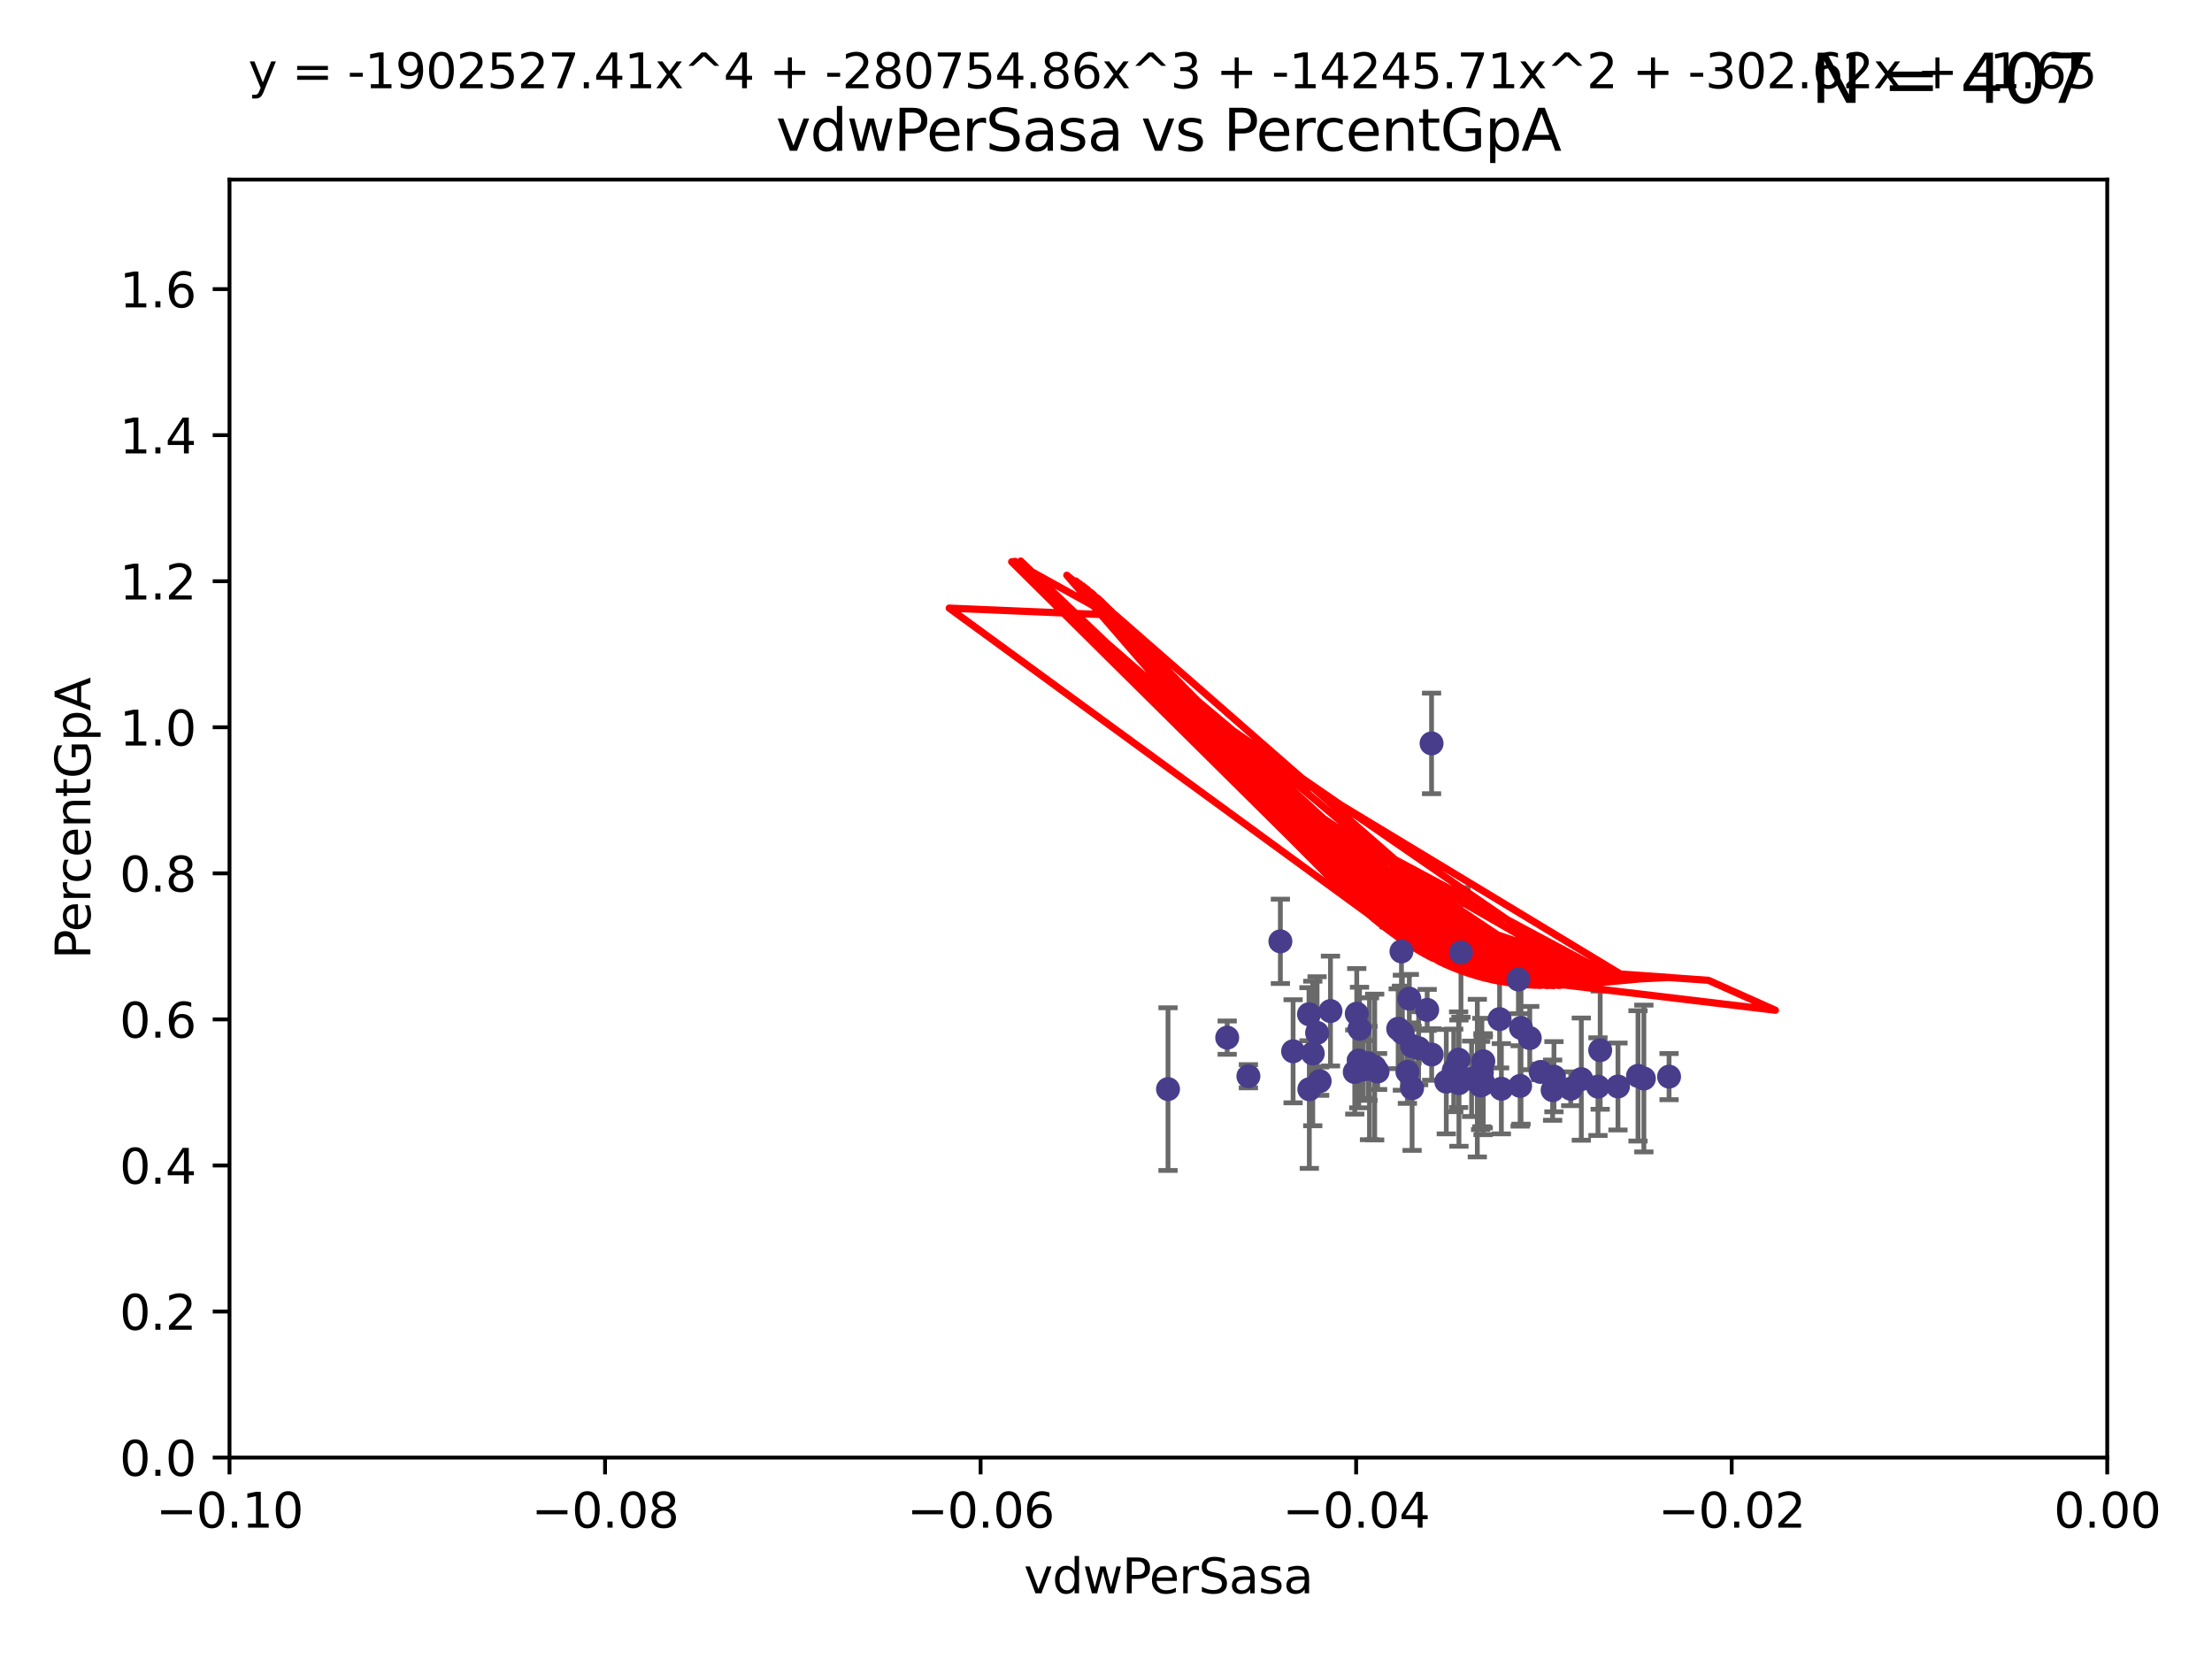 <?xml version="1.0" encoding="utf-8" standalone="no"?>
<!DOCTYPE svg PUBLIC "-//W3C//DTD SVG 1.1//EN"
  "http://www.w3.org/Graphics/SVG/1.1/DTD/svg11.dtd">
<svg xmlns:xlink="http://www.w3.org/1999/xlink" width="460.8pt" height="345.6pt" viewBox="0 0 460.8 345.6" xmlns="http://www.w3.org/2000/svg" version="1.1">
 <defs>
  <style type="text/css">*{stroke-linejoin: round; stroke-linecap: butt}</style>
 </defs>
 <g id="figure_1">
  <g id="patch_1">
   <path d="M 0 345.6 
L 460.8 345.6 
L 460.8 0 
L 0 0 
z
" style="fill: #ffffff"/>
  </g>
  <g id="axes_1">
   <g id="patch_2">
    <path d="M 47.81 303.64 
L 438.975 303.64 
L 438.975 37.411 
L 47.81 37.411 
z
" style="fill: #ffffff"/>
   </g>
   <g id="PathCollection_1">
    <defs>
     <path id="m570ab706c8" d="M 0 1.118 
C 0.297 1.118 0.581 1 0.791 0.791 
C 1 0.581 1.118 0.297 1.118 0 
C 1.118 -0.297 1 -0.581 0.791 -0.791 
C 0.581 -1 0.297 -1.118 0 -1.118 
C -0.297 -1.118 -0.581 -1 -0.791 -0.791 
C -1 -0.581 -1.118 -0.297 -1.118 0 
C -1.118 0.297 -1 0.581 -0.791 0.791 
C -0.581 1 -0.297 1.118 0 1.118 
z
" style="stroke: #483d8b"/>
    </defs>
    <g clip-path="url(#p7df7927043)">
     <use xlink:href="#m570ab706c8" x="269.376" y="218.998" style="fill: #483d8b; stroke: #483d8b"/>
     <use xlink:href="#m570ab706c8" x="316.672" y="226.216" style="fill: #483d8b; stroke: #483d8b"/>
     <use xlink:href="#m570ab706c8" x="274.374" y="215.161" style="fill: #483d8b; stroke: #483d8b"/>
     <use xlink:href="#m570ab706c8" x="272.757" y="226.912" style="fill: #483d8b; stroke: #483d8b"/>
     <use xlink:href="#m570ab706c8" x="277.159" y="210.619" style="fill: #483d8b; stroke: #483d8b"/>
     <use xlink:href="#m570ab706c8" x="308.438" y="226.126" style="fill: #483d8b; stroke: #483d8b"/>
     <use xlink:href="#m570ab706c8" x="272.686" y="211.279" style="fill: #483d8b; stroke: #483d8b"/>
     <use xlink:href="#m570ab706c8" x="307.753" y="224.592" style="fill: #483d8b; stroke: #483d8b"/>
     <use xlink:href="#m570ab706c8" x="266.727" y="196.101" style="fill: #483d8b; stroke: #483d8b"/>
     <use xlink:href="#m570ab706c8" x="347.697" y="224.281" style="fill: #483d8b; stroke: #483d8b"/>
     <use xlink:href="#m570ab706c8" x="304.345" y="198.412" style="fill: #483d8b; stroke: #483d8b"/>
     <use xlink:href="#m570ab706c8" x="332.886" y="226.368" style="fill: #483d8b; stroke: #483d8b"/>
     <use xlink:href="#m570ab706c8" x="309" y="221.086" style="fill: #483d8b; stroke: #483d8b"/>
     <use xlink:href="#m570ab706c8" x="255.648" y="216.161" style="fill: #483d8b; stroke: #483d8b"/>
     <use xlink:href="#m570ab706c8" x="282.223" y="223.321" style="fill: #483d8b; stroke: #483d8b"/>
     <use xlink:href="#m570ab706c8" x="323.717" y="224.301" style="fill: #483d8b; stroke: #483d8b"/>
     <use xlink:href="#m570ab706c8" x="303.855" y="220.755" style="fill: #483d8b; stroke: #483d8b"/>
     <use xlink:href="#m570ab706c8" x="337.052" y="226.336" style="fill: #483d8b; stroke: #483d8b"/>
     <use xlink:href="#m570ab706c8" x="316.318" y="204.051" style="fill: #483d8b; stroke: #483d8b"/>
     <use xlink:href="#m570ab706c8" x="308.943" y="225.853" style="fill: #483d8b; stroke: #483d8b"/>
     <use xlink:href="#m570ab706c8" x="283.049" y="220.923" style="fill: #483d8b; stroke: #483d8b"/>
     <use xlink:href="#m570ab706c8" x="243.318" y="226.879" style="fill: #483d8b; stroke: #483d8b"/>
     <use xlink:href="#m570ab706c8" x="312.762" y="226.806" style="fill: #483d8b; stroke: #483d8b"/>
     <use xlink:href="#m570ab706c8" x="294.166" y="226.698" style="fill: #483d8b; stroke: #483d8b"/>
     <use xlink:href="#m570ab706c8" x="286.37" y="222.28" style="fill: #483d8b; stroke: #483d8b"/>
     <use xlink:href="#m570ab706c8" x="341.227" y="224.124" style="fill: #483d8b; stroke: #483d8b"/>
     <use xlink:href="#m570ab706c8" x="283.898" y="222.805" style="fill: #483d8b; stroke: #483d8b"/>
     <use xlink:href="#m570ab706c8" x="312.392" y="212.298" style="fill: #483d8b; stroke: #483d8b"/>
     <use xlink:href="#m570ab706c8" x="285.289" y="222.642" style="fill: #483d8b; stroke: #483d8b"/>
     <use xlink:href="#m570ab706c8" x="260.064" y="224.201" style="fill: #483d8b; stroke: #483d8b"/>
     <use xlink:href="#m570ab706c8" x="306.561" y="224.731" style="fill: #483d8b; stroke: #483d8b"/>
     <use xlink:href="#m570ab706c8" x="284.976" y="221.511" style="fill: #483d8b; stroke: #483d8b"/>
     <use xlink:href="#m570ab706c8" x="292.145" y="215.133" style="fill: #483d8b; stroke: #483d8b"/>
     <use xlink:href="#m570ab706c8" x="294.153" y="217.896" style="fill: #483d8b; stroke: #483d8b"/>
     <use xlink:href="#m570ab706c8" x="273.472" y="219.461" style="fill: #483d8b; stroke: #483d8b"/>
     <use xlink:href="#m570ab706c8" x="320.94" y="223.301" style="fill: #483d8b; stroke: #483d8b"/>
     <use xlink:href="#m570ab706c8" x="308.698" y="223.431" style="fill: #483d8b; stroke: #483d8b"/>
     <use xlink:href="#m570ab706c8" x="308.985" y="225.488" style="fill: #483d8b; stroke: #483d8b"/>
     <use xlink:href="#m570ab706c8" x="323.439" y="227.097" style="fill: #483d8b; stroke: #483d8b"/>
     <use xlink:href="#m570ab706c8" x="291.948" y="198.199" style="fill: #483d8b; stroke: #483d8b"/>
     <use xlink:href="#m570ab706c8" x="302.84" y="222.99" style="fill: #483d8b; stroke: #483d8b"/>
     <use xlink:href="#m570ab706c8" x="293.191" y="223.3" style="fill: #483d8b; stroke: #483d8b"/>
     <use xlink:href="#m570ab706c8" x="298.22" y="154.865" style="fill: #483d8b; stroke: #483d8b"/>
     <use xlink:href="#m570ab706c8" x="286.978" y="223.212" style="fill: #483d8b; stroke: #483d8b"/>
     <use xlink:href="#m570ab706c8" x="329.416" y="224.801" style="fill: #483d8b; stroke: #483d8b"/>
     <use xlink:href="#m570ab706c8" x="295.525" y="218.37" style="fill: #483d8b; stroke: #483d8b"/>
     <use xlink:href="#m570ab706c8" x="293.587" y="208.041" style="fill: #483d8b; stroke: #483d8b"/>
     <use xlink:href="#m570ab706c8" x="291.267" y="214.307" style="fill: #483d8b; stroke: #483d8b"/>
     <use xlink:href="#m570ab706c8" x="274.912" y="225.226" style="fill: #483d8b; stroke: #483d8b"/>
     <use xlink:href="#m570ab706c8" x="298.24" y="219.675" style="fill: #483d8b; stroke: #483d8b"/>
     <use xlink:href="#m570ab706c8" x="283.21" y="214.328" style="fill: #483d8b; stroke: #483d8b"/>
     <use xlink:href="#m570ab706c8" x="301.286" y="225.332" style="fill: #483d8b; stroke: #483d8b"/>
     <use xlink:href="#m570ab706c8" x="303.925" y="225.634" style="fill: #483d8b; stroke: #483d8b"/>
     <use xlink:href="#m570ab706c8" x="327.211" y="226.813" style="fill: #483d8b; stroke: #483d8b"/>
     <use xlink:href="#m570ab706c8" x="282.637" y="211.17" style="fill: #483d8b; stroke: #483d8b"/>
     <use xlink:href="#m570ab706c8" x="333.349" y="218.768" style="fill: #483d8b; stroke: #483d8b"/>
     <use xlink:href="#m570ab706c8" x="297.308" y="210.38" style="fill: #483d8b; stroke: #483d8b"/>
     <use xlink:href="#m570ab706c8" x="342.447" y="224.678" style="fill: #483d8b; stroke: #483d8b"/>
     <use xlink:href="#m570ab706c8" x="318.677" y="216.249" style="fill: #483d8b; stroke: #483d8b"/>
     <use xlink:href="#m570ab706c8" x="316.851" y="214.135" style="fill: #483d8b; stroke: #483d8b"/>
    </g>
   </g>
   <g id="matplotlib.axis_1">
    <g id="xtick_1">
     <g id="line2d_1">
      <defs>
       <path id="mdfebc30a55" d="M 0 0 
L 0 3.5 
" style="stroke: #000000; stroke-width: 0.8"/>
      </defs>
      <g>
       <use xlink:href="#mdfebc30a55" x="47.81" y="303.64" style="stroke: #000000; stroke-width: 0.8"/>
      </g>
     </g>
     <g id="text_1">
      <!-- −0.10 -->
      <g transform="translate(32.487 318.238)scale(0.1 -0.1)">
       <defs>
        <path id="DejaVuSans-2212" d="M 678 2272 
L 4684 2272 
L 4684 1741 
L 678 1741 
L 678 2272 
z
" transform="scale(0.016)"/>
        <path id="DejaVuSans-30" d="M 2034 4250 
Q 1547 4250 1301 3770 
Q 1056 3291 1056 2328 
Q 1056 1369 1301 889 
Q 1547 409 2034 409 
Q 2525 409 2770 889 
Q 3016 1369 3016 2328 
Q 3016 3291 2770 3770 
Q 2525 4250 2034 4250 
z
M 2034 4750 
Q 2819 4750 3233 4129 
Q 3647 3509 3647 2328 
Q 3647 1150 3233 529 
Q 2819 -91 2034 -91 
Q 1250 -91 836 529 
Q 422 1150 422 2328 
Q 422 3509 836 4129 
Q 1250 4750 2034 4750 
z
" transform="scale(0.016)"/>
        <path id="DejaVuSans-2e" d="M 684 794 
L 1344 794 
L 1344 0 
L 684 0 
L 684 794 
z
" transform="scale(0.016)"/>
        <path id="DejaVuSans-31" d="M 794 531 
L 1825 531 
L 1825 4091 
L 703 3866 
L 703 4441 
L 1819 4666 
L 2450 4666 
L 2450 531 
L 3481 531 
L 3481 0 
L 794 0 
L 794 531 
z
" transform="scale(0.016)"/>
       </defs>
       <use xlink:href="#DejaVuSans-2212"/>
       <use xlink:href="#DejaVuSans-30" x="83.789"/>
       <use xlink:href="#DejaVuSans-2e" x="147.412"/>
       <use xlink:href="#DejaVuSans-31" x="179.199"/>
       <use xlink:href="#DejaVuSans-30" x="242.822"/>
      </g>
     </g>
    </g>
    <g id="xtick_2">
     <g id="line2d_2">
      <g>
       <use xlink:href="#mdfebc30a55" x="126.043" y="303.64" style="stroke: #000000; stroke-width: 0.8"/>
      </g>
     </g>
     <g id="text_2">
      <!-- −0.08 -->
      <g transform="translate(110.72 318.238)scale(0.1 -0.1)">
       <defs>
        <path id="DejaVuSans-38" d="M 2034 2216 
Q 1584 2216 1326 1975 
Q 1069 1734 1069 1313 
Q 1069 891 1326 650 
Q 1584 409 2034 409 
Q 2484 409 2743 651 
Q 3003 894 3003 1313 
Q 3003 1734 2745 1975 
Q 2488 2216 2034 2216 
z
M 1403 2484 
Q 997 2584 770 2862 
Q 544 3141 544 3541 
Q 544 4100 942 4425 
Q 1341 4750 2034 4750 
Q 2731 4750 3128 4425 
Q 3525 4100 3525 3541 
Q 3525 3141 3298 2862 
Q 3072 2584 2669 2484 
Q 3125 2378 3379 2068 
Q 3634 1759 3634 1313 
Q 3634 634 3220 271 
Q 2806 -91 2034 -91 
Q 1263 -91 848 271 
Q 434 634 434 1313 
Q 434 1759 690 2068 
Q 947 2378 1403 2484 
z
M 1172 3481 
Q 1172 3119 1398 2916 
Q 1625 2713 2034 2713 
Q 2441 2713 2670 2916 
Q 2900 3119 2900 3481 
Q 2900 3844 2670 4047 
Q 2441 4250 2034 4250 
Q 1625 4250 1398 4047 
Q 1172 3844 1172 3481 
z
" transform="scale(0.016)"/>
       </defs>
       <use xlink:href="#DejaVuSans-2212"/>
       <use xlink:href="#DejaVuSans-30" x="83.789"/>
       <use xlink:href="#DejaVuSans-2e" x="147.412"/>
       <use xlink:href="#DejaVuSans-30" x="179.199"/>
       <use xlink:href="#DejaVuSans-38" x="242.822"/>
      </g>
     </g>
    </g>
    <g id="xtick_3">
     <g id="line2d_3">
      <g>
       <use xlink:href="#mdfebc30a55" x="204.276" y="303.64" style="stroke: #000000; stroke-width: 0.8"/>
      </g>
     </g>
     <g id="text_3">
      <!-- −0.06 -->
      <g transform="translate(188.953 318.238)scale(0.1 -0.1)">
       <defs>
        <path id="DejaVuSans-36" d="M 2113 2584 
Q 1688 2584 1439 2293 
Q 1191 2003 1191 1497 
Q 1191 994 1439 701 
Q 1688 409 2113 409 
Q 2538 409 2786 701 
Q 3034 994 3034 1497 
Q 3034 2003 2786 2293 
Q 2538 2584 2113 2584 
z
M 3366 4563 
L 3366 3988 
Q 3128 4100 2886 4159 
Q 2644 4219 2406 4219 
Q 1781 4219 1451 3797 
Q 1122 3375 1075 2522 
Q 1259 2794 1537 2939 
Q 1816 3084 2150 3084 
Q 2853 3084 3261 2657 
Q 3669 2231 3669 1497 
Q 3669 778 3244 343 
Q 2819 -91 2113 -91 
Q 1303 -91 875 529 
Q 447 1150 447 2328 
Q 447 3434 972 4092 
Q 1497 4750 2381 4750 
Q 2619 4750 2861 4703 
Q 3103 4656 3366 4563 
z
" transform="scale(0.016)"/>
       </defs>
       <use xlink:href="#DejaVuSans-2212"/>
       <use xlink:href="#DejaVuSans-30" x="83.789"/>
       <use xlink:href="#DejaVuSans-2e" x="147.412"/>
       <use xlink:href="#DejaVuSans-30" x="179.199"/>
       <use xlink:href="#DejaVuSans-36" x="242.822"/>
      </g>
     </g>
    </g>
    <g id="xtick_4">
     <g id="line2d_4">
      <g>
       <use xlink:href="#mdfebc30a55" x="282.509" y="303.64" style="stroke: #000000; stroke-width: 0.8"/>
      </g>
     </g>
     <g id="text_4">
      <!-- −0.04 -->
      <g transform="translate(267.186 318.238)scale(0.1 -0.1)">
       <defs>
        <path id="DejaVuSans-34" d="M 2419 4116 
L 825 1625 
L 2419 1625 
L 2419 4116 
z
M 2253 4666 
L 3047 4666 
L 3047 1625 
L 3713 1625 
L 3713 1100 
L 3047 1100 
L 3047 0 
L 2419 0 
L 2419 1100 
L 313 1100 
L 313 1709 
L 2253 4666 
z
" transform="scale(0.016)"/>
       </defs>
       <use xlink:href="#DejaVuSans-2212"/>
       <use xlink:href="#DejaVuSans-30" x="83.789"/>
       <use xlink:href="#DejaVuSans-2e" x="147.412"/>
       <use xlink:href="#DejaVuSans-30" x="179.199"/>
       <use xlink:href="#DejaVuSans-34" x="242.822"/>
      </g>
     </g>
    </g>
    <g id="xtick_5">
     <g id="line2d_5">
      <g>
       <use xlink:href="#mdfebc30a55" x="360.742" y="303.64" style="stroke: #000000; stroke-width: 0.8"/>
      </g>
     </g>
     <g id="text_5">
      <!-- −0.02 -->
      <g transform="translate(345.419 318.238)scale(0.1 -0.1)">
       <defs>
        <path id="DejaVuSans-32" d="M 1228 531 
L 3431 531 
L 3431 0 
L 469 0 
L 469 531 
Q 828 903 1448 1529 
Q 2069 2156 2228 2338 
Q 2531 2678 2651 2914 
Q 2772 3150 2772 3378 
Q 2772 3750 2511 3984 
Q 2250 4219 1831 4219 
Q 1534 4219 1204 4116 
Q 875 4013 500 3803 
L 500 4441 
Q 881 4594 1212 4672 
Q 1544 4750 1819 4750 
Q 2544 4750 2975 4387 
Q 3406 4025 3406 3419 
Q 3406 3131 3298 2873 
Q 3191 2616 2906 2266 
Q 2828 2175 2409 1742 
Q 1991 1309 1228 531 
z
" transform="scale(0.016)"/>
       </defs>
       <use xlink:href="#DejaVuSans-2212"/>
       <use xlink:href="#DejaVuSans-30" x="83.789"/>
       <use xlink:href="#DejaVuSans-2e" x="147.412"/>
       <use xlink:href="#DejaVuSans-30" x="179.199"/>
       <use xlink:href="#DejaVuSans-32" x="242.822"/>
      </g>
     </g>
    </g>
    <g id="xtick_6">
     <g id="line2d_6">
      <g>
       <use xlink:href="#mdfebc30a55" x="438.975" y="303.64" style="stroke: #000000; stroke-width: 0.8"/>
      </g>
     </g>
     <g id="text_6">
      <!-- 0.00 -->
      <g transform="translate(427.842 318.238)scale(0.1 -0.1)">
       <use xlink:href="#DejaVuSans-30"/>
       <use xlink:href="#DejaVuSans-2e" x="63.623"/>
       <use xlink:href="#DejaVuSans-30" x="95.41"/>
       <use xlink:href="#DejaVuSans-30" x="159.033"/>
      </g>
     </g>
    </g>
    <g id="text_7">
     <!-- vdwPerSasa -->
     <g transform="translate(213.297 331.917)scale(0.1 -0.1)">
      <defs>
       <path id="DejaVuSans-76" d="M 191 3500 
L 800 3500 
L 1894 563 
L 2988 3500 
L 3597 3500 
L 2284 0 
L 1503 0 
L 191 3500 
z
" transform="scale(0.016)"/>
       <path id="DejaVuSans-64" d="M 2906 2969 
L 2906 4863 
L 3481 4863 
L 3481 0 
L 2906 0 
L 2906 525 
Q 2725 213 2448 61 
Q 2172 -91 1784 -91 
Q 1150 -91 751 415 
Q 353 922 353 1747 
Q 353 2572 751 3078 
Q 1150 3584 1784 3584 
Q 2172 3584 2448 3432 
Q 2725 3281 2906 2969 
z
M 947 1747 
Q 947 1113 1208 752 
Q 1469 391 1925 391 
Q 2381 391 2643 752 
Q 2906 1113 2906 1747 
Q 2906 2381 2643 2742 
Q 2381 3103 1925 3103 
Q 1469 3103 1208 2742 
Q 947 2381 947 1747 
z
" transform="scale(0.016)"/>
       <path id="DejaVuSans-77" d="M 269 3500 
L 844 3500 
L 1563 769 
L 2278 3500 
L 2956 3500 
L 3675 769 
L 4391 3500 
L 4966 3500 
L 4050 0 
L 3372 0 
L 2619 2869 
L 1863 0 
L 1184 0 
L 269 3500 
z
" transform="scale(0.016)"/>
       <path id="DejaVuSans-50" d="M 1259 4147 
L 1259 2394 
L 2053 2394 
Q 2494 2394 2734 2622 
Q 2975 2850 2975 3272 
Q 2975 3691 2734 3919 
Q 2494 4147 2053 4147 
L 1259 4147 
z
M 628 4666 
L 2053 4666 
Q 2838 4666 3239 4311 
Q 3641 3956 3641 3272 
Q 3641 2581 3239 2228 
Q 2838 1875 2053 1875 
L 1259 1875 
L 1259 0 
L 628 0 
L 628 4666 
z
" transform="scale(0.016)"/>
       <path id="DejaVuSans-65" d="M 3597 1894 
L 3597 1613 
L 953 1613 
Q 991 1019 1311 708 
Q 1631 397 2203 397 
Q 2534 397 2845 478 
Q 3156 559 3463 722 
L 3463 178 
Q 3153 47 2828 -22 
Q 2503 -91 2169 -91 
Q 1331 -91 842 396 
Q 353 884 353 1716 
Q 353 2575 817 3079 
Q 1281 3584 2069 3584 
Q 2775 3584 3186 3129 
Q 3597 2675 3597 1894 
z
M 3022 2063 
Q 3016 2534 2758 2815 
Q 2500 3097 2075 3097 
Q 1594 3097 1305 2825 
Q 1016 2553 972 2059 
L 3022 2063 
z
" transform="scale(0.016)"/>
       <path id="DejaVuSans-72" d="M 2631 2963 
Q 2534 3019 2420 3045 
Q 2306 3072 2169 3072 
Q 1681 3072 1420 2755 
Q 1159 2438 1159 1844 
L 1159 0 
L 581 0 
L 581 3500 
L 1159 3500 
L 1159 2956 
Q 1341 3275 1631 3429 
Q 1922 3584 2338 3584 
Q 2397 3584 2469 3576 
Q 2541 3569 2628 3553 
L 2631 2963 
z
" transform="scale(0.016)"/>
       <path id="DejaVuSans-53" d="M 3425 4513 
L 3425 3897 
Q 3066 4069 2747 4153 
Q 2428 4238 2131 4238 
Q 1616 4238 1336 4038 
Q 1056 3838 1056 3469 
Q 1056 3159 1242 3001 
Q 1428 2844 1947 2747 
L 2328 2669 
Q 3034 2534 3370 2195 
Q 3706 1856 3706 1288 
Q 3706 609 3251 259 
Q 2797 -91 1919 -91 
Q 1588 -91 1214 -16 
Q 841 59 441 206 
L 441 856 
Q 825 641 1194 531 
Q 1563 422 1919 422 
Q 2459 422 2753 634 
Q 3047 847 3047 1241 
Q 3047 1584 2836 1778 
Q 2625 1972 2144 2069 
L 1759 2144 
Q 1053 2284 737 2584 
Q 422 2884 422 3419 
Q 422 4038 858 4394 
Q 1294 4750 2059 4750 
Q 2388 4750 2728 4690 
Q 3069 4631 3425 4513 
z
" transform="scale(0.016)"/>
       <path id="DejaVuSans-61" d="M 2194 1759 
Q 1497 1759 1228 1600 
Q 959 1441 959 1056 
Q 959 750 1161 570 
Q 1363 391 1709 391 
Q 2188 391 2477 730 
Q 2766 1069 2766 1631 
L 2766 1759 
L 2194 1759 
z
M 3341 1997 
L 3341 0 
L 2766 0 
L 2766 531 
Q 2569 213 2275 61 
Q 1981 -91 1556 -91 
Q 1019 -91 701 211 
Q 384 513 384 1019 
Q 384 1609 779 1909 
Q 1175 2209 1959 2209 
L 2766 2209 
L 2766 2266 
Q 2766 2663 2505 2880 
Q 2244 3097 1772 3097 
Q 1472 3097 1187 3025 
Q 903 2953 641 2809 
L 641 3341 
Q 956 3463 1253 3523 
Q 1550 3584 1831 3584 
Q 2591 3584 2966 3190 
Q 3341 2797 3341 1997 
z
" transform="scale(0.016)"/>
       <path id="DejaVuSans-73" d="M 2834 3397 
L 2834 2853 
Q 2591 2978 2328 3040 
Q 2066 3103 1784 3103 
Q 1356 3103 1142 2972 
Q 928 2841 928 2578 
Q 928 2378 1081 2264 
Q 1234 2150 1697 2047 
L 1894 2003 
Q 2506 1872 2764 1633 
Q 3022 1394 3022 966 
Q 3022 478 2636 193 
Q 2250 -91 1575 -91 
Q 1294 -91 989 -36 
Q 684 19 347 128 
L 347 722 
Q 666 556 975 473 
Q 1284 391 1588 391 
Q 1994 391 2212 530 
Q 2431 669 2431 922 
Q 2431 1156 2273 1281 
Q 2116 1406 1581 1522 
L 1381 1569 
Q 847 1681 609 1914 
Q 372 2147 372 2553 
Q 372 3047 722 3315 
Q 1072 3584 1716 3584 
Q 2034 3584 2315 3537 
Q 2597 3491 2834 3397 
z
" transform="scale(0.016)"/>
      </defs>
      <use xlink:href="#DejaVuSans-76"/>
      <use xlink:href="#DejaVuSans-64" x="59.18"/>
      <use xlink:href="#DejaVuSans-77" x="122.656"/>
      <use xlink:href="#DejaVuSans-50" x="204.443"/>
      <use xlink:href="#DejaVuSans-65" x="261.121"/>
      <use xlink:href="#DejaVuSans-72" x="322.645"/>
      <use xlink:href="#DejaVuSans-53" x="363.758"/>
      <use xlink:href="#DejaVuSans-61" x="427.234"/>
      <use xlink:href="#DejaVuSans-73" x="488.514"/>
      <use xlink:href="#DejaVuSans-61" x="540.613"/>
     </g>
    </g>
   </g>
   <g id="matplotlib.axis_2">
    <g id="ytick_1">
     <g id="line2d_7">
      <defs>
       <path id="mcdab0c6803" d="M 0 0 
L -3.5 0 
" style="stroke: #000000; stroke-width: 0.8"/>
      </defs>
      <g>
       <use xlink:href="#mcdab0c6803" x="47.81" y="303.64" style="stroke: #000000; stroke-width: 0.8"/>
      </g>
     </g>
     <g id="text_8">
      <!-- 0.0 -->
      <g transform="translate(24.907 307.439)scale(0.1 -0.1)">
       <use xlink:href="#DejaVuSans-30"/>
       <use xlink:href="#DejaVuSans-2e" x="63.623"/>
       <use xlink:href="#DejaVuSans-30" x="95.41"/>
      </g>
     </g>
    </g>
    <g id="ytick_2">
     <g id="line2d_8">
      <g>
       <use xlink:href="#mcdab0c6803" x="47.81" y="273.214" style="stroke: #000000; stroke-width: 0.8"/>
      </g>
     </g>
     <g id="text_9">
      <!-- 0.2 -->
      <g transform="translate(24.907 277.013)scale(0.1 -0.1)">
       <use xlink:href="#DejaVuSans-30"/>
       <use xlink:href="#DejaVuSans-2e" x="63.623"/>
       <use xlink:href="#DejaVuSans-32" x="95.41"/>
      </g>
     </g>
    </g>
    <g id="ytick_3">
     <g id="line2d_9">
      <g>
       <use xlink:href="#mcdab0c6803" x="47.81" y="242.788" style="stroke: #000000; stroke-width: 0.8"/>
      </g>
     </g>
     <g id="text_10">
      <!-- 0.4 -->
      <g transform="translate(24.907 246.587)scale(0.1 -0.1)">
       <use xlink:href="#DejaVuSans-30"/>
       <use xlink:href="#DejaVuSans-2e" x="63.623"/>
       <use xlink:href="#DejaVuSans-34" x="95.41"/>
      </g>
     </g>
    </g>
    <g id="ytick_4">
     <g id="line2d_10">
      <g>
       <use xlink:href="#mcdab0c6803" x="47.81" y="212.362" style="stroke: #000000; stroke-width: 0.8"/>
      </g>
     </g>
     <g id="text_11">
      <!-- 0.6 -->
      <g transform="translate(24.907 216.161)scale(0.1 -0.1)">
       <use xlink:href="#DejaVuSans-30"/>
       <use xlink:href="#DejaVuSans-2e" x="63.623"/>
       <use xlink:href="#DejaVuSans-36" x="95.41"/>
      </g>
     </g>
    </g>
    <g id="ytick_5">
     <g id="line2d_11">
      <g>
       <use xlink:href="#mcdab0c6803" x="47.81" y="181.935" style="stroke: #000000; stroke-width: 0.8"/>
      </g>
     </g>
     <g id="text_12">
      <!-- 0.8 -->
      <g transform="translate(24.907 185.735)scale(0.1 -0.1)">
       <use xlink:href="#DejaVuSans-30"/>
       <use xlink:href="#DejaVuSans-2e" x="63.623"/>
       <use xlink:href="#DejaVuSans-38" x="95.41"/>
      </g>
     </g>
    </g>
    <g id="ytick_6">
     <g id="line2d_12">
      <g>
       <use xlink:href="#mcdab0c6803" x="47.81" y="151.509" style="stroke: #000000; stroke-width: 0.8"/>
      </g>
     </g>
     <g id="text_13">
      <!-- 1.0 -->
      <g transform="translate(24.907 155.308)scale(0.1 -0.1)">
       <use xlink:href="#DejaVuSans-31"/>
       <use xlink:href="#DejaVuSans-2e" x="63.623"/>
       <use xlink:href="#DejaVuSans-30" x="95.41"/>
      </g>
     </g>
    </g>
    <g id="ytick_7">
     <g id="line2d_13">
      <g>
       <use xlink:href="#mcdab0c6803" x="47.81" y="121.083" style="stroke: #000000; stroke-width: 0.8"/>
      </g>
     </g>
     <g id="text_14">
      <!-- 1.2 -->
      <g transform="translate(24.907 124.882)scale(0.1 -0.1)">
       <use xlink:href="#DejaVuSans-31"/>
       <use xlink:href="#DejaVuSans-2e" x="63.623"/>
       <use xlink:href="#DejaVuSans-32" x="95.41"/>
      </g>
     </g>
    </g>
    <g id="ytick_8">
     <g id="line2d_14">
      <g>
       <use xlink:href="#mcdab0c6803" x="47.81" y="90.657" style="stroke: #000000; stroke-width: 0.8"/>
      </g>
     </g>
     <g id="text_15">
      <!-- 1.4 -->
      <g transform="translate(24.907 94.456)scale(0.1 -0.1)">
       <use xlink:href="#DejaVuSans-31"/>
       <use xlink:href="#DejaVuSans-2e" x="63.623"/>
       <use xlink:href="#DejaVuSans-34" x="95.41"/>
      </g>
     </g>
    </g>
    <g id="ytick_9">
     <g id="line2d_15">
      <g>
       <use xlink:href="#mcdab0c6803" x="47.81" y="60.231" style="stroke: #000000; stroke-width: 0.8"/>
      </g>
     </g>
     <g id="text_16">
      <!-- 1.6 -->
      <g transform="translate(24.907 64.03)scale(0.1 -0.1)">
       <use xlink:href="#DejaVuSans-31"/>
       <use xlink:href="#DejaVuSans-2e" x="63.623"/>
       <use xlink:href="#DejaVuSans-36" x="95.41"/>
      </g>
     </g>
    </g>
    <g id="text_17">
     <!-- PercentGpA -->
     <g transform="translate(18.827 199.802)rotate(-90)scale(0.1 -0.1)">
      <defs>
       <path id="DejaVuSans-63" d="M 3122 3366 
L 3122 2828 
Q 2878 2963 2633 3030 
Q 2388 3097 2138 3097 
Q 1578 3097 1268 2742 
Q 959 2388 959 1747 
Q 959 1106 1268 751 
Q 1578 397 2138 397 
Q 2388 397 2633 464 
Q 2878 531 3122 666 
L 3122 134 
Q 2881 22 2623 -34 
Q 2366 -91 2075 -91 
Q 1284 -91 818 406 
Q 353 903 353 1747 
Q 353 2603 823 3093 
Q 1294 3584 2113 3584 
Q 2378 3584 2631 3529 
Q 2884 3475 3122 3366 
z
" transform="scale(0.016)"/>
       <path id="DejaVuSans-6e" d="M 3513 2113 
L 3513 0 
L 2938 0 
L 2938 2094 
Q 2938 2591 2744 2837 
Q 2550 3084 2163 3084 
Q 1697 3084 1428 2787 
Q 1159 2491 1159 1978 
L 1159 0 
L 581 0 
L 581 3500 
L 1159 3500 
L 1159 2956 
Q 1366 3272 1645 3428 
Q 1925 3584 2291 3584 
Q 2894 3584 3203 3211 
Q 3513 2838 3513 2113 
z
" transform="scale(0.016)"/>
       <path id="DejaVuSans-74" d="M 1172 4494 
L 1172 3500 
L 2356 3500 
L 2356 3053 
L 1172 3053 
L 1172 1153 
Q 1172 725 1289 603 
Q 1406 481 1766 481 
L 2356 481 
L 2356 0 
L 1766 0 
Q 1100 0 847 248 
Q 594 497 594 1153 
L 594 3053 
L 172 3053 
L 172 3500 
L 594 3500 
L 594 4494 
L 1172 4494 
z
" transform="scale(0.016)"/>
       <path id="DejaVuSans-47" d="M 3809 666 
L 3809 1919 
L 2778 1919 
L 2778 2438 
L 4434 2438 
L 4434 434 
Q 4069 175 3628 42 
Q 3188 -91 2688 -91 
Q 1594 -91 976 548 
Q 359 1188 359 2328 
Q 359 3472 976 4111 
Q 1594 4750 2688 4750 
Q 3144 4750 3555 4637 
Q 3966 4525 4313 4306 
L 4313 3634 
Q 3963 3931 3569 4081 
Q 3175 4231 2741 4231 
Q 1884 4231 1454 3753 
Q 1025 3275 1025 2328 
Q 1025 1384 1454 906 
Q 1884 428 2741 428 
Q 3075 428 3337 486 
Q 3600 544 3809 666 
z
" transform="scale(0.016)"/>
       <path id="DejaVuSans-70" d="M 1159 525 
L 1159 -1331 
L 581 -1331 
L 581 3500 
L 1159 3500 
L 1159 2969 
Q 1341 3281 1617 3432 
Q 1894 3584 2278 3584 
Q 2916 3584 3314 3078 
Q 3713 2572 3713 1747 
Q 3713 922 3314 415 
Q 2916 -91 2278 -91 
Q 1894 -91 1617 61 
Q 1341 213 1159 525 
z
M 3116 1747 
Q 3116 2381 2855 2742 
Q 2594 3103 2138 3103 
Q 1681 3103 1420 2742 
Q 1159 2381 1159 1747 
Q 1159 1113 1420 752 
Q 1681 391 2138 391 
Q 2594 391 2855 752 
Q 3116 1113 3116 1747 
z
" transform="scale(0.016)"/>
       <path id="DejaVuSans-41" d="M 2188 4044 
L 1331 1722 
L 3047 1722 
L 2188 4044 
z
M 1831 4666 
L 2547 4666 
L 4325 0 
L 3669 0 
L 3244 1197 
L 1141 1197 
L 716 0 
L 50 0 
L 1831 4666 
z
" transform="scale(0.016)"/>
      </defs>
      <use xlink:href="#DejaVuSans-50"/>
      <use xlink:href="#DejaVuSans-65" x="56.678"/>
      <use xlink:href="#DejaVuSans-72" x="118.201"/>
      <use xlink:href="#DejaVuSans-63" x="157.064"/>
      <use xlink:href="#DejaVuSans-65" x="212.045"/>
      <use xlink:href="#DejaVuSans-6e" x="273.568"/>
      <use xlink:href="#DejaVuSans-74" x="336.947"/>
      <use xlink:href="#DejaVuSans-47" x="376.156"/>
      <use xlink:href="#DejaVuSans-70" x="453.646"/>
      <use xlink:href="#DejaVuSans-41" x="517.123"/>
     </g>
    </g>
   </g>
   <g id="LineCollection_1">
    <path d="M 269.376 229.738 
L 269.376 208.259 
" clip-path="url(#p7df7927043)" style="fill: none; stroke: #696969"/>
    <path d="M 316.672 234.588 
L 316.672 217.844 
" clip-path="url(#p7df7927043)" style="fill: none; stroke: #696969"/>
    <path d="M 274.374 226.849 
L 274.374 203.473 
" clip-path="url(#p7df7927043)" style="fill: none; stroke: #696969"/>
    <path d="M 272.757 243.391 
L 272.757 210.433 
" clip-path="url(#p7df7927043)" style="fill: none; stroke: #696969"/>
    <path d="M 277.159 222.059 
L 277.159 199.179 
" clip-path="url(#p7df7927043)" style="fill: none; stroke: #696969"/>
    <path d="M 308.438 235.305 
L 308.438 216.947 
" clip-path="url(#p7df7927043)" style="fill: none; stroke: #696969"/>
    <path d="M 272.686 216.808 
L 272.686 205.749 
" clip-path="url(#p7df7927043)" style="fill: none; stroke: #696969"/>
    <path d="M 307.753 241.009 
L 307.753 208.176 
" clip-path="url(#p7df7927043)" style="fill: none; stroke: #696969"/>
    <path d="M 266.727 204.885 
L 266.727 187.316 
" clip-path="url(#p7df7927043)" style="fill: none; stroke: #696969"/>
    <path d="M 347.697 229.085 
L 347.697 219.477 
" clip-path="url(#p7df7927043)" style="fill: none; stroke: #696969"/>
    <path d="M 304.345 211.911 
L 304.345 184.912 
" clip-path="url(#p7df7927043)" style="fill: none; stroke: #696969"/>
    <path d="M 332.886 236.544 
L 332.886 216.192 
" clip-path="url(#p7df7927043)" style="fill: none; stroke: #696969"/>
    <path d="M 309 226.628 
L 309 215.545 
" clip-path="url(#p7df7927043)" style="fill: none; stroke: #696969"/>
    <path d="M 255.648 219.627 
L 255.648 212.694 
" clip-path="url(#p7df7927043)" style="fill: none; stroke: #696969"/>
    <path d="M 282.223 232.084 
L 282.223 214.559 
" clip-path="url(#p7df7927043)" style="fill: none; stroke: #696969"/>
    <path d="M 323.717 231.614 
L 323.717 216.989 
" clip-path="url(#p7df7927043)" style="fill: none; stroke: #696969"/>
    <path d="M 303.855 230.715 
L 303.855 210.794 
" clip-path="url(#p7df7927043)" style="fill: none; stroke: #696969"/>
    <path d="M 337.052 235.391 
L 337.052 217.281 
" clip-path="url(#p7df7927043)" style="fill: none; stroke: #696969"/>
    <path d="M 316.318 211.173 
L 316.318 196.929 
" clip-path="url(#p7df7927043)" style="fill: none; stroke: #696969"/>
    <path d="M 308.943 236.376 
L 308.943 215.33 
" clip-path="url(#p7df7927043)" style="fill: none; stroke: #696969"/>
    <path d="M 283.049 230.778 
L 283.049 211.067 
" clip-path="url(#p7df7927043)" style="fill: none; stroke: #696969"/>
    <path d="M 243.318 243.821 
L 243.318 209.937 
" clip-path="url(#p7df7927043)" style="fill: none; stroke: #696969"/>
    <path d="M 312.762 236.204 
L 312.762 217.409 
" clip-path="url(#p7df7927043)" style="fill: none; stroke: #696969"/>
    <path d="M 294.166 239.644 
L 294.166 213.753 
" clip-path="url(#p7df7927043)" style="fill: none; stroke: #696969"/>
    <path d="M 286.37 237.466 
L 286.37 207.095 
" clip-path="url(#p7df7927043)" style="fill: none; stroke: #696969"/>
    <path d="M 341.227 237.697 
L 341.227 210.551 
" clip-path="url(#p7df7927043)" style="fill: none; stroke: #696969"/>
    <path d="M 283.898 228.819 
L 283.898 216.791 
" clip-path="url(#p7df7927043)" style="fill: none; stroke: #696969"/>
    <path d="M 312.392 222.467 
L 312.392 202.129 
" clip-path="url(#p7df7927043)" style="fill: none; stroke: #696969"/>
    <path d="M 285.289 237.422 
L 285.289 207.863 
" clip-path="url(#p7df7927043)" style="fill: none; stroke: #696969"/>
    <path d="M 260.064 226.62 
L 260.064 221.782 
" clip-path="url(#p7df7927043)" style="fill: none; stroke: #696969"/>
    <path d="M 306.561 232.586 
L 306.561 216.875 
" clip-path="url(#p7df7927043)" style="fill: none; stroke: #696969"/>
    <path d="M 284.976 229.229 
L 284.976 213.792 
" clip-path="url(#p7df7927043)" style="fill: none; stroke: #696969"/>
    <path d="M 292.145 227.117 
L 292.145 203.148 
" clip-path="url(#p7df7927043)" style="fill: none; stroke: #696969"/>
    <path d="M 294.153 221.394 
L 294.153 214.398 
" clip-path="url(#p7df7927043)" style="fill: none; stroke: #696969"/>
    <path d="M 273.472 234.516 
L 273.472 204.405 
" clip-path="url(#p7df7927043)" style="fill: none; stroke: #696969"/>
    <path d="M 320.94 224.93 
L 320.94 221.672 
" clip-path="url(#p7df7927043)" style="fill: none; stroke: #696969"/>
    <path d="M 308.698 234.724 
L 308.698 212.139 
" clip-path="url(#p7df7927043)" style="fill: none; stroke: #696969"/>
    <path d="M 308.985 234.968 
L 308.985 216.008 
" clip-path="url(#p7df7927043)" style="fill: none; stroke: #696969"/>
    <path d="M 323.439 233.374 
L 323.439 220.82 
" clip-path="url(#p7df7927043)" style="fill: none; stroke: #696969"/>
    <path d="M 291.948 205.432 
L 291.948 190.966 
" clip-path="url(#p7df7927043)" style="fill: none; stroke: #696969"/>
    <path d="M 302.84 231.589 
L 302.84 214.391 
" clip-path="url(#p7df7927043)" style="fill: none; stroke: #696969"/>
    <path d="M 293.191 229.852 
L 293.191 216.747 
" clip-path="url(#p7df7927043)" style="fill: none; stroke: #696969"/>
    <path d="M 298.22 165.342 
L 298.22 144.389 
" clip-path="url(#p7df7927043)" style="fill: none; stroke: #696969"/>
    <path d="M 286.978 226.953 
L 286.978 219.471 
" clip-path="url(#p7df7927043)" style="fill: none; stroke: #696969"/>
    <path d="M 329.416 237.526 
L 329.416 212.075 
" clip-path="url(#p7df7927043)" style="fill: none; stroke: #696969"/>
    <path d="M 295.525 225.983 
L 295.525 210.757 
" clip-path="url(#p7df7927043)" style="fill: none; stroke: #696969"/>
    <path d="M 293.587 213.092 
L 293.587 202.99 
" clip-path="url(#p7df7927043)" style="fill: none; stroke: #696969"/>
    <path d="M 291.267 222.618 
L 291.267 205.997 
" clip-path="url(#p7df7927043)" style="fill: none; stroke: #696969"/>
    <path d="M 274.912 228.177 
L 274.912 222.274 
" clip-path="url(#p7df7927043)" style="fill: none; stroke: #696969"/>
    <path d="M 298.24 225.043 
L 298.24 214.306 
" clip-path="url(#p7df7927043)" style="fill: none; stroke: #696969"/>
    <path d="M 283.21 223.002 
L 283.21 205.655 
" clip-path="url(#p7df7927043)" style="fill: none; stroke: #696969"/>
    <path d="M 301.286 236.207 
L 301.286 214.457 
" clip-path="url(#p7df7927043)" style="fill: none; stroke: #696969"/>
    <path d="M 303.925 238.785 
L 303.925 212.482 
" clip-path="url(#p7df7927043)" style="fill: none; stroke: #696969"/>
    <path d="M 327.211 230.33 
L 327.211 223.295 
" clip-path="url(#p7df7927043)" style="fill: none; stroke: #696969"/>
    <path d="M 282.637 220.578 
L 282.637 201.763 
" clip-path="url(#p7df7927043)" style="fill: none; stroke: #696969"/>
    <path d="M 333.349 231.079 
L 333.349 206.457 
" clip-path="url(#p7df7927043)" style="fill: none; stroke: #696969"/>
    <path d="M 297.308 214.649 
L 297.308 206.111 
" clip-path="url(#p7df7927043)" style="fill: none; stroke: #696969"/>
    <path d="M 342.447 239.967 
L 342.447 209.389 
" clip-path="url(#p7df7927043)" style="fill: none; stroke: #696969"/>
    <path d="M 318.677 222.838 
L 318.677 209.661 
" clip-path="url(#p7df7927043)" style="fill: none; stroke: #696969"/>
    <path d="M 316.851 234.182 
L 316.851 194.087 
" clip-path="url(#p7df7927043)" style="fill: none; stroke: #696969"/>
   </g>
   <g id="line2d_16">
    <defs>
     <path id="me23bdd53a7" d="M 2 0 
L -2 -0 
" style="stroke: #696969"/>
    </defs>
    <g clip-path="url(#p7df7927043)">
     <use xlink:href="#me23bdd53a7" x="269.376" y="229.738" style="fill: #696969; stroke: #696969"/>
     <use xlink:href="#me23bdd53a7" x="316.672" y="234.588" style="fill: #696969; stroke: #696969"/>
     <use xlink:href="#me23bdd53a7" x="274.374" y="226.849" style="fill: #696969; stroke: #696969"/>
     <use xlink:href="#me23bdd53a7" x="272.757" y="243.391" style="fill: #696969; stroke: #696969"/>
     <use xlink:href="#me23bdd53a7" x="277.159" y="222.059" style="fill: #696969; stroke: #696969"/>
     <use xlink:href="#me23bdd53a7" x="308.438" y="235.305" style="fill: #696969; stroke: #696969"/>
     <use xlink:href="#me23bdd53a7" x="272.686" y="216.808" style="fill: #696969; stroke: #696969"/>
     <use xlink:href="#me23bdd53a7" x="307.753" y="241.009" style="fill: #696969; stroke: #696969"/>
     <use xlink:href="#me23bdd53a7" x="266.727" y="204.885" style="fill: #696969; stroke: #696969"/>
     <use xlink:href="#me23bdd53a7" x="347.697" y="229.085" style="fill: #696969; stroke: #696969"/>
     <use xlink:href="#me23bdd53a7" x="304.345" y="211.911" style="fill: #696969; stroke: #696969"/>
     <use xlink:href="#me23bdd53a7" x="332.886" y="236.544" style="fill: #696969; stroke: #696969"/>
     <use xlink:href="#me23bdd53a7" x="309" y="226.628" style="fill: #696969; stroke: #696969"/>
     <use xlink:href="#me23bdd53a7" x="255.648" y="219.627" style="fill: #696969; stroke: #696969"/>
     <use xlink:href="#me23bdd53a7" x="282.223" y="232.084" style="fill: #696969; stroke: #696969"/>
     <use xlink:href="#me23bdd53a7" x="323.717" y="231.614" style="fill: #696969; stroke: #696969"/>
     <use xlink:href="#me23bdd53a7" x="303.855" y="230.715" style="fill: #696969; stroke: #696969"/>
     <use xlink:href="#me23bdd53a7" x="337.052" y="235.391" style="fill: #696969; stroke: #696969"/>
     <use xlink:href="#me23bdd53a7" x="316.318" y="211.173" style="fill: #696969; stroke: #696969"/>
     <use xlink:href="#me23bdd53a7" x="308.943" y="236.376" style="fill: #696969; stroke: #696969"/>
     <use xlink:href="#me23bdd53a7" x="283.049" y="230.778" style="fill: #696969; stroke: #696969"/>
     <use xlink:href="#me23bdd53a7" x="243.318" y="243.821" style="fill: #696969; stroke: #696969"/>
     <use xlink:href="#me23bdd53a7" x="312.762" y="236.204" style="fill: #696969; stroke: #696969"/>
     <use xlink:href="#me23bdd53a7" x="294.166" y="239.644" style="fill: #696969; stroke: #696969"/>
     <use xlink:href="#me23bdd53a7" x="286.37" y="237.466" style="fill: #696969; stroke: #696969"/>
     <use xlink:href="#me23bdd53a7" x="341.227" y="237.697" style="fill: #696969; stroke: #696969"/>
     <use xlink:href="#me23bdd53a7" x="283.898" y="228.819" style="fill: #696969; stroke: #696969"/>
     <use xlink:href="#me23bdd53a7" x="312.392" y="222.467" style="fill: #696969; stroke: #696969"/>
     <use xlink:href="#me23bdd53a7" x="285.289" y="237.422" style="fill: #696969; stroke: #696969"/>
     <use xlink:href="#me23bdd53a7" x="260.064" y="226.62" style="fill: #696969; stroke: #696969"/>
     <use xlink:href="#me23bdd53a7" x="306.561" y="232.586" style="fill: #696969; stroke: #696969"/>
     <use xlink:href="#me23bdd53a7" x="284.976" y="229.229" style="fill: #696969; stroke: #696969"/>
     <use xlink:href="#me23bdd53a7" x="292.145" y="227.117" style="fill: #696969; stroke: #696969"/>
     <use xlink:href="#me23bdd53a7" x="294.153" y="221.394" style="fill: #696969; stroke: #696969"/>
     <use xlink:href="#me23bdd53a7" x="273.472" y="234.516" style="fill: #696969; stroke: #696969"/>
     <use xlink:href="#me23bdd53a7" x="320.94" y="224.93" style="fill: #696969; stroke: #696969"/>
     <use xlink:href="#me23bdd53a7" x="308.698" y="234.724" style="fill: #696969; stroke: #696969"/>
     <use xlink:href="#me23bdd53a7" x="308.985" y="234.968" style="fill: #696969; stroke: #696969"/>
     <use xlink:href="#me23bdd53a7" x="323.439" y="233.374" style="fill: #696969; stroke: #696969"/>
     <use xlink:href="#me23bdd53a7" x="291.948" y="205.432" style="fill: #696969; stroke: #696969"/>
     <use xlink:href="#me23bdd53a7" x="302.84" y="231.589" style="fill: #696969; stroke: #696969"/>
     <use xlink:href="#me23bdd53a7" x="293.191" y="229.852" style="fill: #696969; stroke: #696969"/>
     <use xlink:href="#me23bdd53a7" x="298.22" y="165.342" style="fill: #696969; stroke: #696969"/>
     <use xlink:href="#me23bdd53a7" x="286.978" y="226.953" style="fill: #696969; stroke: #696969"/>
     <use xlink:href="#me23bdd53a7" x="329.416" y="237.526" style="fill: #696969; stroke: #696969"/>
     <use xlink:href="#me23bdd53a7" x="295.525" y="225.983" style="fill: #696969; stroke: #696969"/>
     <use xlink:href="#me23bdd53a7" x="293.587" y="213.092" style="fill: #696969; stroke: #696969"/>
     <use xlink:href="#me23bdd53a7" x="291.267" y="222.618" style="fill: #696969; stroke: #696969"/>
     <use xlink:href="#me23bdd53a7" x="274.912" y="228.177" style="fill: #696969; stroke: #696969"/>
     <use xlink:href="#me23bdd53a7" x="298.24" y="225.043" style="fill: #696969; stroke: #696969"/>
     <use xlink:href="#me23bdd53a7" x="283.21" y="223.002" style="fill: #696969; stroke: #696969"/>
     <use xlink:href="#me23bdd53a7" x="301.286" y="236.207" style="fill: #696969; stroke: #696969"/>
     <use xlink:href="#me23bdd53a7" x="303.925" y="238.785" style="fill: #696969; stroke: #696969"/>
     <use xlink:href="#me23bdd53a7" x="327.211" y="230.33" style="fill: #696969; stroke: #696969"/>
     <use xlink:href="#me23bdd53a7" x="282.637" y="220.578" style="fill: #696969; stroke: #696969"/>
     <use xlink:href="#me23bdd53a7" x="333.349" y="231.079" style="fill: #696969; stroke: #696969"/>
     <use xlink:href="#me23bdd53a7" x="297.308" y="214.649" style="fill: #696969; stroke: #696969"/>
     <use xlink:href="#me23bdd53a7" x="342.447" y="239.967" style="fill: #696969; stroke: #696969"/>
     <use xlink:href="#me23bdd53a7" x="318.677" y="222.838" style="fill: #696969; stroke: #696969"/>
     <use xlink:href="#me23bdd53a7" x="316.851" y="234.182" style="fill: #696969; stroke: #696969"/>
    </g>
   </g>
   <g id="line2d_17">
    <g clip-path="url(#p7df7927043)">
     <use xlink:href="#me23bdd53a7" x="269.376" y="208.259" style="fill: #696969; stroke: #696969"/>
     <use xlink:href="#me23bdd53a7" x="316.672" y="217.844" style="fill: #696969; stroke: #696969"/>
     <use xlink:href="#me23bdd53a7" x="274.374" y="203.473" style="fill: #696969; stroke: #696969"/>
     <use xlink:href="#me23bdd53a7" x="272.757" y="210.433" style="fill: #696969; stroke: #696969"/>
     <use xlink:href="#me23bdd53a7" x="277.159" y="199.179" style="fill: #696969; stroke: #696969"/>
     <use xlink:href="#me23bdd53a7" x="308.438" y="216.947" style="fill: #696969; stroke: #696969"/>
     <use xlink:href="#me23bdd53a7" x="272.686" y="205.749" style="fill: #696969; stroke: #696969"/>
     <use xlink:href="#me23bdd53a7" x="307.753" y="208.176" style="fill: #696969; stroke: #696969"/>
     <use xlink:href="#me23bdd53a7" x="266.727" y="187.316" style="fill: #696969; stroke: #696969"/>
     <use xlink:href="#me23bdd53a7" x="347.697" y="219.477" style="fill: #696969; stroke: #696969"/>
     <use xlink:href="#me23bdd53a7" x="304.345" y="184.912" style="fill: #696969; stroke: #696969"/>
     <use xlink:href="#me23bdd53a7" x="332.886" y="216.192" style="fill: #696969; stroke: #696969"/>
     <use xlink:href="#me23bdd53a7" x="309" y="215.545" style="fill: #696969; stroke: #696969"/>
     <use xlink:href="#me23bdd53a7" x="255.648" y="212.694" style="fill: #696969; stroke: #696969"/>
     <use xlink:href="#me23bdd53a7" x="282.223" y="214.559" style="fill: #696969; stroke: #696969"/>
     <use xlink:href="#me23bdd53a7" x="323.717" y="216.989" style="fill: #696969; stroke: #696969"/>
     <use xlink:href="#me23bdd53a7" x="303.855" y="210.794" style="fill: #696969; stroke: #696969"/>
     <use xlink:href="#me23bdd53a7" x="337.052" y="217.281" style="fill: #696969; stroke: #696969"/>
     <use xlink:href="#me23bdd53a7" x="316.318" y="196.929" style="fill: #696969; stroke: #696969"/>
     <use xlink:href="#me23bdd53a7" x="308.943" y="215.33" style="fill: #696969; stroke: #696969"/>
     <use xlink:href="#me23bdd53a7" x="283.049" y="211.067" style="fill: #696969; stroke: #696969"/>
     <use xlink:href="#me23bdd53a7" x="243.318" y="209.937" style="fill: #696969; stroke: #696969"/>
     <use xlink:href="#me23bdd53a7" x="312.762" y="217.409" style="fill: #696969; stroke: #696969"/>
     <use xlink:href="#me23bdd53a7" x="294.166" y="213.753" style="fill: #696969; stroke: #696969"/>
     <use xlink:href="#me23bdd53a7" x="286.37" y="207.095" style="fill: #696969; stroke: #696969"/>
     <use xlink:href="#me23bdd53a7" x="341.227" y="210.551" style="fill: #696969; stroke: #696969"/>
     <use xlink:href="#me23bdd53a7" x="283.898" y="216.791" style="fill: #696969; stroke: #696969"/>
     <use xlink:href="#me23bdd53a7" x="312.392" y="202.129" style="fill: #696969; stroke: #696969"/>
     <use xlink:href="#me23bdd53a7" x="285.289" y="207.863" style="fill: #696969; stroke: #696969"/>
     <use xlink:href="#me23bdd53a7" x="260.064" y="221.782" style="fill: #696969; stroke: #696969"/>
     <use xlink:href="#me23bdd53a7" x="306.561" y="216.875" style="fill: #696969; stroke: #696969"/>
     <use xlink:href="#me23bdd53a7" x="284.976" y="213.792" style="fill: #696969; stroke: #696969"/>
     <use xlink:href="#me23bdd53a7" x="292.145" y="203.148" style="fill: #696969; stroke: #696969"/>
     <use xlink:href="#me23bdd53a7" x="294.153" y="214.398" style="fill: #696969; stroke: #696969"/>
     <use xlink:href="#me23bdd53a7" x="273.472" y="204.405" style="fill: #696969; stroke: #696969"/>
     <use xlink:href="#me23bdd53a7" x="320.94" y="221.672" style="fill: #696969; stroke: #696969"/>
     <use xlink:href="#me23bdd53a7" x="308.698" y="212.139" style="fill: #696969; stroke: #696969"/>
     <use xlink:href="#me23bdd53a7" x="308.985" y="216.008" style="fill: #696969; stroke: #696969"/>
     <use xlink:href="#me23bdd53a7" x="323.439" y="220.82" style="fill: #696969; stroke: #696969"/>
     <use xlink:href="#me23bdd53a7" x="291.948" y="190.966" style="fill: #696969; stroke: #696969"/>
     <use xlink:href="#me23bdd53a7" x="302.84" y="214.391" style="fill: #696969; stroke: #696969"/>
     <use xlink:href="#me23bdd53a7" x="293.191" y="216.747" style="fill: #696969; stroke: #696969"/>
     <use xlink:href="#me23bdd53a7" x="298.22" y="144.389" style="fill: #696969; stroke: #696969"/>
     <use xlink:href="#me23bdd53a7" x="286.978" y="219.471" style="fill: #696969; stroke: #696969"/>
     <use xlink:href="#me23bdd53a7" x="329.416" y="212.075" style="fill: #696969; stroke: #696969"/>
     <use xlink:href="#me23bdd53a7" x="295.525" y="210.757" style="fill: #696969; stroke: #696969"/>
     <use xlink:href="#me23bdd53a7" x="293.587" y="202.99" style="fill: #696969; stroke: #696969"/>
     <use xlink:href="#me23bdd53a7" x="291.267" y="205.997" style="fill: #696969; stroke: #696969"/>
     <use xlink:href="#me23bdd53a7" x="274.912" y="222.274" style="fill: #696969; stroke: #696969"/>
     <use xlink:href="#me23bdd53a7" x="298.24" y="214.306" style="fill: #696969; stroke: #696969"/>
     <use xlink:href="#me23bdd53a7" x="283.21" y="205.655" style="fill: #696969; stroke: #696969"/>
     <use xlink:href="#me23bdd53a7" x="301.286" y="214.457" style="fill: #696969; stroke: #696969"/>
     <use xlink:href="#me23bdd53a7" x="303.925" y="212.482" style="fill: #696969; stroke: #696969"/>
     <use xlink:href="#me23bdd53a7" x="327.211" y="223.295" style="fill: #696969; stroke: #696969"/>
     <use xlink:href="#me23bdd53a7" x="282.637" y="201.763" style="fill: #696969; stroke: #696969"/>
     <use xlink:href="#me23bdd53a7" x="333.349" y="206.457" style="fill: #696969; stroke: #696969"/>
     <use xlink:href="#me23bdd53a7" x="297.308" y="206.111" style="fill: #696969; stroke: #696969"/>
     <use xlink:href="#me23bdd53a7" x="342.447" y="209.389" style="fill: #696969; stroke: #696969"/>
     <use xlink:href="#me23bdd53a7" x="318.677" y="209.661" style="fill: #696969; stroke: #696969"/>
     <use xlink:href="#me23bdd53a7" x="316.851" y="194.087" style="fill: #696969; stroke: #696969"/>
    </g>
   </g>
   <g id="line2d_18">
    <path d="M 257.709 159.629 
L 259.069 161.406 
L 224.292 121.156 
L 262.963 166.418 
L 256.599 158.17 
L 247.655 146.371 
L 225.996 122.408 
L 253.918 154.63 
L 234.685 130.585 
L 266.542 170.881 
L 244.243 141.969 
L 280.558 186.333 
L 256.504 158.045 
L 240.352 137.124 
L 263.587 167.207 
L 210.748 117.031 
L 275.514 181.21 
L 254.353 155.205 
L 246.396 144.734 
L 263.453 167.037 
L 269.664 174.631 
L 225.595 122.101 
L 267.422 171.953 
L 277.175 182.957 
L 267.504 172.052 
L 286.014 191.225 
L 260.106 162.753 
L 211.471 116.939 
L 278.493 184.302 
L 253.713 154.358 
L 275.293 180.973 
L 256.931 158.608 
L 238.749 135.203 
L 266.164 170.418 
L 259.199 161.576 
L 286.543 191.66 
L 278.991 184.801 
L 246.907 145.397 
L 260.176 162.845 
L 277.597 183.391 
L 240.052 136.761 
L 278.038 183.842 
L 272.197 177.556 
L 286.028 191.236 
L 270.819 175.978 
L 240.053 136.762 
L 228.547 124.52 
L 268.013 172.666 
L 229.43 125.311 
L 270.226 175.289 
L 248.906 148.009 
L 276.626 182.386 
L 280.269 186.054 
L 272.852 178.294 
L 233.863 129.703 
L 261.695 164.801 
L 251.524 151.461 
L 278.511 184.321 
L 237.163 133.354 
L 287.632 192.537 
L 276.974 182.749 
L 261.408 164.432 
L 256.094 157.505 
L 264.227 168.012 
L 275.567 181.267 
L 278.931 184.741 
L 251.503 151.433 
L 293.328 196.633 
L 274.778 180.418 
L 252.103 152.227 
L 266.691 171.064 
L 227.298 123.452 
L 252.44 152.673 
L 280.439 186.219 
L 238.106 134.447 
L 257.498 159.352 
L 268.381 173.108 
L 276.269 182.011 
L 259.06 161.394 
L 268.815 173.625 
L 271.18 176.394 
L 269.367 174.28 
L 251.017 150.791 
L 276.315 182.059 
L 285.966 191.184 
L 233.598 129.423 
L 211.116 116.979 
L 253.208 153.69 
L 271.838 177.148 
L 262.387 165.686 
L 269.5 174.437 
L 225.513 122.039 
L 287.996 192.823 
L 262.304 165.58 
L 253.677 154.311 
L 234.889 130.806 
L 271.869 177.184 
L 224.911 121.595 
L 275.541 181.239 
L 281.942 187.641 
L 253.02 153.441 
L 272.028 177.364 
L 279.141 184.949 
L 287.276 192.253 
L 264.671 168.567 
L 296.863 198.757 
L 227.626 123.726 
L 270.811 175.969 
L 222.233 119.828 
L 232.364 128.146 
L 197.736 126.683 
L 284.958 190.333 
L 268.479 173.225 
L 274.172 179.758 
L 233.26 129.068 
L 228.617 124.581 
L 303.901 202.042 
L 245.096 143.058 
L 266.054 170.282 
L 247.149 145.712 
L 261.051 163.973 
L 236.507 132.605 
L 288.92 193.535 
L 300.146 200.444 
L 280.631 186.403 
L 228.678 124.636 
L 282.952 188.566 
L 256.394 157.9 
L 277.021 182.798 
L 304.316 202.197 
L 287.034 192.059 
L 212.63 116.874 
L 258.214 160.29 
L 258.002 160.013 
L 265.878 170.065 
L 236.866 133.013 
L 247.424 146.07 
L 275.813 181.528 
L 243.692 141.271 
L 284.768 190.17 
L 269.336 174.244 
L 253.775 154.44 
L 320.591 205.276 
L 232.286 128.067 
L 242.901 140.274 
L 259.096 161.442 
L 278.378 184.186 
L 291.585 195.467 
L 287.452 192.394 
L 277.244 183.028 
L 284.686 190.099 
L 247.121 145.676 
L 267.686 172.272 
L 236.395 132.479 
L 239.598 136.214 
L 269.396 174.314 
L 265.469 169.559 
L 293.544 196.772 
L 269.189 174.07 
L 262.93 166.375 
L 224.089 121.015 
L 290.306 194.562 
L 273.401 178.906 
L 274.41 180.018 
L 233.058 128.858 
L 246.22 144.507 
L 273.096 178.567 
L 287.344 192.308 
L 271.538 176.806 
L 294.987 197.67 
L 226.415 122.735 
L 305.751 202.701 
L 278.461 184.27 
L 284.28 189.746 
L 271.688 176.977 
L 284.158 189.64 
L 258.075 160.109 
L 280.361 186.143 
L 291.227 195.218 
L 296.422 198.51 
L 265.571 169.686 
L 308.155 203.437 
L 261.318 164.317 
L 285.77 191.021 
L 246.661 145.078 
L 269.376 174.29 
L 277.127 182.907 
L 333.087 204.741 
L 246.827 145.293 
L 282.062 187.751 
L 281.405 187.138 
L 261.621 164.706 
L 304.19 202.15 
L 285.147 190.495 
L 272.053 177.393 
L 277.991 183.794 
L 316.672 205.019 
L 274.374 179.979 
L 284.881 190.267 
L 281.234 186.977 
L 274.973 180.628 
L 290.747 194.878 
L 305.475 202.608 
L 264.969 168.939 
L 264.091 167.842 
L 291.949 195.717 
L 286.252 191.422 
L 278.043 183.847 
L 289.524 193.988 
L 260.779 163.624 
L 322.076 205.308 
L 333.718 204.681 
L 259.57 162.059 
L 271.498 176.759 
L 294.936 197.639 
L 272.757 178.188 
L 293.01 196.425 
L 294.51 197.379 
L 281.532 187.257 
L 308.088 203.418 
L 296.898 198.777 
L 259.717 162.25 
L 250.719 150.397 
L 339.567 204.109 
L 277.159 182.94 
L 311.87 204.315 
L 271.525 176.791 
L 299.876 200.316 
L 243.947 141.593 
L 294.956 197.651 
L 294.145 197.152 
L 275.371 181.056 
L 272.241 177.606 
L 298.169 199.461 
L 308.438 203.515 
L 318.366 205.163 
L 292.289 195.947 
L 276.011 181.739 
L 327.37 205.181 
L 272.686 178.108 
L 296.82 198.733 
L 295.665 198.073 
L 315.881 204.934 
L 281.053 186.806 
L 276.522 182.277 
L 285.01 190.378 
L 338.474 204.213 
L 284.48 189.921 
L 250.971 150.729 
L 291.464 195.383 
L 274.034 179.606 
L 311.14 204.166 
L 287.793 192.663 
L 302.285 201.397 
L 269.789 174.777 
L 289.197 193.744 
L 311.207 204.18 
L 285.495 190.79 
L 242.353 139.588 
L 252.934 153.327 
L 296.486 198.546 
L 268.649 173.428 
L 248.95 148.067 
L 284.482 189.923 
L 278.615 184.424 
L 286.263 191.43 
L 307.917 203.37 
L 314.036 204.69 
L 307.753 203.323 
L 305.384 202.577 
L 278.186 183.992 
L 266.727 171.107 
L 317.98 205.135 
L 347.697 203.62 
L 304.345 202.208 
L 332.886 204.76 
L 305.193 202.511 
L 292.834 196.31 
L 265.009 168.988 
L 287.991 192.819 
L 309 203.664 
L 304.794 202.37 
L 300.057 200.402 
L 255.648 156.917 
L 318.297 205.158 
L 304.844 202.388 
L 287.839 192.7 
L 299.868 200.312 
L 281.825 187.531 
L 282.223 187.901 
L 324.641 205.289 
L 277.998 183.801 
L 323.717 205.306 
L 291.131 195.151 
L 303.855 202.024 
L 300.864 200.777 
L 337.052 204.353 
L 327.558 205.17 
L 255.931 157.29 
L 302.814 201.615 
L 316.318 204.983 
L 268.235 172.933 
L 288.625 193.31 
L 308.943 203.649 
L 296.299 198.44 
L 284.081 189.573 
L 283.049 188.654 
L 329.966 205.009 
L 319.856 205.248 
L 243.318 140.798 
L 312.762 204.481 
L 294.166 197.165 
L 274.955 180.609 
L 331.916 204.848 
L 279.086 184.895 
L 312.522 204.438 
L 311.193 204.178 
L 314.879 204.81 
L 286.37 191.519 
L 290.219 194.499 
L 341.227 203.962 
L 283.898 189.412 
L 312.392 204.414 
L 307.945 203.378 
L 324.935 205.282 
L 285.289 190.615 
L 266.173 170.428 
L 315.939 204.941 
L 302.051 201.299 
L 303.542 201.904 
L 337.721 204.286 
L 260.064 162.699 
L 317.372 205.085 
L 273.242 178.73 
L 306.561 202.964 
L 284.976 190.349 
L 292.145 195.849 
L 308.813 203.615 
L 294.153 197.157 
L 273.472 178.986 
L 308.964 203.654 
L 276.545 182.301 
L 268.789 173.595 
L 320.94 205.287 
L 278.412 184.221 
L 308.698 203.584 
L 271.037 176.23 
L 273.102 178.574 
L 297.123 198.901 
L 308.985 203.66 
L 310.945 204.125 
L 323.439 205.309 
L 291.948 195.716 
L 302.84 201.626 
L 261.054 163.978 
L 293.191 196.544 
L 317.166 205.067 
L 295.304 197.86 
L 298.22 199.488 
L 286.978 192.014 
L 323.521 205.308 
L 308.572 203.551 
L 329.416 205.05 
L 305.134 202.49 
L 345.477 203.683 
L 313.665 204.632 
L 295.525 197.991 
L 291.267 195.246 
L 341.812 203.914 
L 329.448 205.048 
L 274.912 180.563 
L 298.24 199.498 
L 283.21 188.798 
L 301.286 200.967 
L 303.925 202.051 
L 288.514 193.225 
L 319.336 205.222 
L 327.211 205.189 
L 282.637 188.28 
L 333.349 204.716 
L 297.308 199.002 
L 312.819 204.491 
L 342.447 203.865 
L 318.677 205.184 
L 345.74 203.672 
L 305.36 202.569 
L 306.138 202.829 
L 369.849 210.451 
L 355.899 204.215 
L 299.722 200.242 
L 347.821 203.619 
L 316.851 205.037 
L 288.303 193.062 
L 288.303 193.062 
" clip-path="url(#p7df7927043)" style="fill: none; stroke: #ff0000; stroke-width: 1.5; stroke-linecap: square"/>
   </g>
   <g id="line2d_19">
    <defs>
     <path id="m92380ad872" d="M 0 2 
C 0.53 2 1.039 1.789 1.414 1.414 
C 1.789 1.039 2 0.53 2 0 
C 2 -0.53 1.789 -1.039 1.414 -1.414 
C 1.039 -1.789 0.53 -2 0 -2 
C -0.53 -2 -1.039 -1.789 -1.414 -1.414 
C -1.789 -1.039 -2 -0.53 -2 0 
C -2 0.53 -1.789 1.039 -1.414 1.414 
C -1.039 1.789 -0.53 2 0 2 
z
" style="stroke: #483d8b"/>
    </defs>
    <g clip-path="url(#p7df7927043)">
     <use xlink:href="#m92380ad872" x="269.376" y="218.998" style="fill: #483d8b; stroke: #483d8b"/>
     <use xlink:href="#m92380ad872" x="316.672" y="226.216" style="fill: #483d8b; stroke: #483d8b"/>
     <use xlink:href="#m92380ad872" x="274.374" y="215.161" style="fill: #483d8b; stroke: #483d8b"/>
     <use xlink:href="#m92380ad872" x="272.757" y="226.912" style="fill: #483d8b; stroke: #483d8b"/>
     <use xlink:href="#m92380ad872" x="277.159" y="210.619" style="fill: #483d8b; stroke: #483d8b"/>
     <use xlink:href="#m92380ad872" x="308.438" y="226.126" style="fill: #483d8b; stroke: #483d8b"/>
     <use xlink:href="#m92380ad872" x="272.686" y="211.279" style="fill: #483d8b; stroke: #483d8b"/>
     <use xlink:href="#m92380ad872" x="307.753" y="224.592" style="fill: #483d8b; stroke: #483d8b"/>
     <use xlink:href="#m92380ad872" x="266.727" y="196.101" style="fill: #483d8b; stroke: #483d8b"/>
     <use xlink:href="#m92380ad872" x="347.697" y="224.281" style="fill: #483d8b; stroke: #483d8b"/>
     <use xlink:href="#m92380ad872" x="304.345" y="198.412" style="fill: #483d8b; stroke: #483d8b"/>
     <use xlink:href="#m92380ad872" x="332.886" y="226.368" style="fill: #483d8b; stroke: #483d8b"/>
     <use xlink:href="#m92380ad872" x="309" y="221.086" style="fill: #483d8b; stroke: #483d8b"/>
     <use xlink:href="#m92380ad872" x="255.648" y="216.161" style="fill: #483d8b; stroke: #483d8b"/>
     <use xlink:href="#m92380ad872" x="282.223" y="223.321" style="fill: #483d8b; stroke: #483d8b"/>
     <use xlink:href="#m92380ad872" x="323.717" y="224.301" style="fill: #483d8b; stroke: #483d8b"/>
     <use xlink:href="#m92380ad872" x="303.855" y="220.755" style="fill: #483d8b; stroke: #483d8b"/>
     <use xlink:href="#m92380ad872" x="337.052" y="226.336" style="fill: #483d8b; stroke: #483d8b"/>
     <use xlink:href="#m92380ad872" x="316.318" y="204.051" style="fill: #483d8b; stroke: #483d8b"/>
     <use xlink:href="#m92380ad872" x="308.943" y="225.853" style="fill: #483d8b; stroke: #483d8b"/>
     <use xlink:href="#m92380ad872" x="283.049" y="220.923" style="fill: #483d8b; stroke: #483d8b"/>
     <use xlink:href="#m92380ad872" x="243.318" y="226.879" style="fill: #483d8b; stroke: #483d8b"/>
     <use xlink:href="#m92380ad872" x="312.762" y="226.806" style="fill: #483d8b; stroke: #483d8b"/>
     <use xlink:href="#m92380ad872" x="294.166" y="226.698" style="fill: #483d8b; stroke: #483d8b"/>
     <use xlink:href="#m92380ad872" x="286.37" y="222.28" style="fill: #483d8b; stroke: #483d8b"/>
     <use xlink:href="#m92380ad872" x="341.227" y="224.124" style="fill: #483d8b; stroke: #483d8b"/>
     <use xlink:href="#m92380ad872" x="283.898" y="222.805" style="fill: #483d8b; stroke: #483d8b"/>
     <use xlink:href="#m92380ad872" x="312.392" y="212.298" style="fill: #483d8b; stroke: #483d8b"/>
     <use xlink:href="#m92380ad872" x="285.289" y="222.642" style="fill: #483d8b; stroke: #483d8b"/>
     <use xlink:href="#m92380ad872" x="260.064" y="224.201" style="fill: #483d8b; stroke: #483d8b"/>
     <use xlink:href="#m92380ad872" x="306.561" y="224.731" style="fill: #483d8b; stroke: #483d8b"/>
     <use xlink:href="#m92380ad872" x="284.976" y="221.511" style="fill: #483d8b; stroke: #483d8b"/>
     <use xlink:href="#m92380ad872" x="292.145" y="215.133" style="fill: #483d8b; stroke: #483d8b"/>
     <use xlink:href="#m92380ad872" x="294.153" y="217.896" style="fill: #483d8b; stroke: #483d8b"/>
     <use xlink:href="#m92380ad872" x="273.472" y="219.461" style="fill: #483d8b; stroke: #483d8b"/>
     <use xlink:href="#m92380ad872" x="320.94" y="223.301" style="fill: #483d8b; stroke: #483d8b"/>
     <use xlink:href="#m92380ad872" x="308.698" y="223.431" style="fill: #483d8b; stroke: #483d8b"/>
     <use xlink:href="#m92380ad872" x="308.985" y="225.488" style="fill: #483d8b; stroke: #483d8b"/>
     <use xlink:href="#m92380ad872" x="323.439" y="227.097" style="fill: #483d8b; stroke: #483d8b"/>
     <use xlink:href="#m92380ad872" x="291.948" y="198.199" style="fill: #483d8b; stroke: #483d8b"/>
     <use xlink:href="#m92380ad872" x="302.84" y="222.99" style="fill: #483d8b; stroke: #483d8b"/>
     <use xlink:href="#m92380ad872" x="293.191" y="223.3" style="fill: #483d8b; stroke: #483d8b"/>
     <use xlink:href="#m92380ad872" x="298.22" y="154.865" style="fill: #483d8b; stroke: #483d8b"/>
     <use xlink:href="#m92380ad872" x="286.978" y="223.212" style="fill: #483d8b; stroke: #483d8b"/>
     <use xlink:href="#m92380ad872" x="329.416" y="224.801" style="fill: #483d8b; stroke: #483d8b"/>
     <use xlink:href="#m92380ad872" x="295.525" y="218.37" style="fill: #483d8b; stroke: #483d8b"/>
     <use xlink:href="#m92380ad872" x="293.587" y="208.041" style="fill: #483d8b; stroke: #483d8b"/>
     <use xlink:href="#m92380ad872" x="291.267" y="214.307" style="fill: #483d8b; stroke: #483d8b"/>
     <use xlink:href="#m92380ad872" x="274.912" y="225.226" style="fill: #483d8b; stroke: #483d8b"/>
     <use xlink:href="#m92380ad872" x="298.24" y="219.675" style="fill: #483d8b; stroke: #483d8b"/>
     <use xlink:href="#m92380ad872" x="283.21" y="214.328" style="fill: #483d8b; stroke: #483d8b"/>
     <use xlink:href="#m92380ad872" x="301.286" y="225.332" style="fill: #483d8b; stroke: #483d8b"/>
     <use xlink:href="#m92380ad872" x="303.925" y="225.634" style="fill: #483d8b; stroke: #483d8b"/>
     <use xlink:href="#m92380ad872" x="327.211" y="226.813" style="fill: #483d8b; stroke: #483d8b"/>
     <use xlink:href="#m92380ad872" x="282.637" y="211.17" style="fill: #483d8b; stroke: #483d8b"/>
     <use xlink:href="#m92380ad872" x="333.349" y="218.768" style="fill: #483d8b; stroke: #483d8b"/>
     <use xlink:href="#m92380ad872" x="297.308" y="210.38" style="fill: #483d8b; stroke: #483d8b"/>
     <use xlink:href="#m92380ad872" x="342.447" y="224.678" style="fill: #483d8b; stroke: #483d8b"/>
     <use xlink:href="#m92380ad872" x="318.677" y="216.249" style="fill: #483d8b; stroke: #483d8b"/>
     <use xlink:href="#m92380ad872" x="316.851" y="214.135" style="fill: #483d8b; stroke: #483d8b"/>
    </g>
   </g>
   <g id="patch_3">
    <path d="M 47.81 303.64 
L 47.81 37.411 
" style="fill: none; stroke: #000000; stroke-width: 0.8; stroke-linejoin: miter; stroke-linecap: square"/>
   </g>
   <g id="patch_4">
    <path d="M 438.975 303.64 
L 438.975 37.411 
" style="fill: none; stroke: #000000; stroke-width: 0.8; stroke-linejoin: miter; stroke-linecap: square"/>
   </g>
   <g id="patch_5">
    <path d="M 47.81 303.64 
L 438.975 303.64 
" style="fill: none; stroke: #000000; stroke-width: 0.8; stroke-linejoin: miter; stroke-linecap: square"/>
   </g>
   <g id="patch_6">
    <path d="M 47.81 37.411 
L 438.975 37.411 
" style="fill: none; stroke: #000000; stroke-width: 0.8; stroke-linejoin: miter; stroke-linecap: square"/>
   </g>
   <g id="text_18">
    <!-- N = 407 -->
    <g transform="translate(377.237 21.426)scale(0.14 -0.14)">
     <defs>
      <path id="DejaVuSans-4e" d="M 628 4666 
L 1478 4666 
L 3547 763 
L 3547 4666 
L 4159 4666 
L 4159 0 
L 3309 0 
L 1241 3903 
L 1241 0 
L 628 0 
L 628 4666 
z
" transform="scale(0.016)"/>
      <path id="DejaVuSans-20" transform="scale(0.016)"/>
      <path id="DejaVuSans-3d" d="M 678 2906 
L 4684 2906 
L 4684 2381 
L 678 2381 
L 678 2906 
z
M 678 1631 
L 4684 1631 
L 4684 1100 
L 678 1100 
L 678 1631 
z
" transform="scale(0.016)"/>
      <path id="DejaVuSans-37" d="M 525 4666 
L 3525 4666 
L 3525 4397 
L 1831 0 
L 1172 0 
L 2766 4134 
L 525 4134 
L 525 4666 
z
" transform="scale(0.016)"/>
     </defs>
     <use xlink:href="#DejaVuSans-4e"/>
     <use xlink:href="#DejaVuSans-20" x="74.805"/>
     <use xlink:href="#DejaVuSans-3d" x="106.592"/>
     <use xlink:href="#DejaVuSans-20" x="190.381"/>
     <use xlink:href="#DejaVuSans-34" x="222.168"/>
     <use xlink:href="#DejaVuSans-30" x="285.791"/>
     <use xlink:href="#DejaVuSans-37" x="349.414"/>
    </g>
   </g>
   <g id="text_19">
    <!-- y = -1902527.41x^4 + -280754.86x^3 + -14245.71x^2 + -302.62x + -1.65 -->
    <g transform="translate(51.722 18.387)scale(0.1 -0.1)">
     <defs>
      <path id="DejaVuSans-79" d="M 2059 -325 
Q 1816 -950 1584 -1140 
Q 1353 -1331 966 -1331 
L 506 -1331 
L 506 -850 
L 844 -850 
Q 1081 -850 1212 -737 
Q 1344 -625 1503 -206 
L 1606 56 
L 191 3500 
L 800 3500 
L 1894 763 
L 2988 3500 
L 3597 3500 
L 2059 -325 
z
" transform="scale(0.016)"/>
      <path id="DejaVuSans-2d" d="M 313 2009 
L 1997 2009 
L 1997 1497 
L 313 1497 
L 313 2009 
z
" transform="scale(0.016)"/>
      <path id="DejaVuSans-39" d="M 703 97 
L 703 672 
Q 941 559 1184 500 
Q 1428 441 1663 441 
Q 2288 441 2617 861 
Q 2947 1281 2994 2138 
Q 2813 1869 2534 1725 
Q 2256 1581 1919 1581 
Q 1219 1581 811 2004 
Q 403 2428 403 3163 
Q 403 3881 828 4315 
Q 1253 4750 1959 4750 
Q 2769 4750 3195 4129 
Q 3622 3509 3622 2328 
Q 3622 1225 3098 567 
Q 2575 -91 1691 -91 
Q 1453 -91 1209 -44 
Q 966 3 703 97 
z
M 1959 2075 
Q 2384 2075 2632 2365 
Q 2881 2656 2881 3163 
Q 2881 3666 2632 3958 
Q 2384 4250 1959 4250 
Q 1534 4250 1286 3958 
Q 1038 3666 1038 3163 
Q 1038 2656 1286 2365 
Q 1534 2075 1959 2075 
z
" transform="scale(0.016)"/>
      <path id="DejaVuSans-35" d="M 691 4666 
L 3169 4666 
L 3169 4134 
L 1269 4134 
L 1269 2991 
Q 1406 3038 1543 3061 
Q 1681 3084 1819 3084 
Q 2600 3084 3056 2656 
Q 3513 2228 3513 1497 
Q 3513 744 3044 326 
Q 2575 -91 1722 -91 
Q 1428 -91 1123 -41 
Q 819 9 494 109 
L 494 744 
Q 775 591 1075 516 
Q 1375 441 1709 441 
Q 2250 441 2565 725 
Q 2881 1009 2881 1497 
Q 2881 1984 2565 2268 
Q 2250 2553 1709 2553 
Q 1456 2553 1204 2497 
Q 953 2441 691 2322 
L 691 4666 
z
" transform="scale(0.016)"/>
      <path id="DejaVuSans-78" d="M 3513 3500 
L 2247 1797 
L 3578 0 
L 2900 0 
L 1881 1375 
L 863 0 
L 184 0 
L 1544 1831 
L 300 3500 
L 978 3500 
L 1906 2253 
L 2834 3500 
L 3513 3500 
z
" transform="scale(0.016)"/>
      <path id="DejaVuSans-5e" d="M 2988 4666 
L 4684 2925 
L 4056 2925 
L 2681 4159 
L 1306 2925 
L 678 2925 
L 2375 4666 
L 2988 4666 
z
" transform="scale(0.016)"/>
      <path id="DejaVuSans-2b" d="M 2944 4013 
L 2944 2272 
L 4684 2272 
L 4684 1741 
L 2944 1741 
L 2944 0 
L 2419 0 
L 2419 1741 
L 678 1741 
L 678 2272 
L 2419 2272 
L 2419 4013 
L 2944 4013 
z
" transform="scale(0.016)"/>
      <path id="DejaVuSans-33" d="M 2597 2516 
Q 3050 2419 3304 2112 
Q 3559 1806 3559 1356 
Q 3559 666 3084 287 
Q 2609 -91 1734 -91 
Q 1441 -91 1130 -33 
Q 819 25 488 141 
L 488 750 
Q 750 597 1062 519 
Q 1375 441 1716 441 
Q 2309 441 2620 675 
Q 2931 909 2931 1356 
Q 2931 1769 2642 2001 
Q 2353 2234 1838 2234 
L 1294 2234 
L 1294 2753 
L 1863 2753 
Q 2328 2753 2575 2939 
Q 2822 3125 2822 3475 
Q 2822 3834 2567 4026 
Q 2313 4219 1838 4219 
Q 1578 4219 1281 4162 
Q 984 4106 628 3988 
L 628 4550 
Q 988 4650 1302 4700 
Q 1616 4750 1894 4750 
Q 2613 4750 3031 4423 
Q 3450 4097 3450 3541 
Q 3450 3153 3228 2886 
Q 3006 2619 2597 2516 
z
" transform="scale(0.016)"/>
     </defs>
     <use xlink:href="#DejaVuSans-79"/>
     <use xlink:href="#DejaVuSans-20" x="59.18"/>
     <use xlink:href="#DejaVuSans-3d" x="90.967"/>
     <use xlink:href="#DejaVuSans-20" x="174.756"/>
     <use xlink:href="#DejaVuSans-2d" x="206.543"/>
     <use xlink:href="#DejaVuSans-31" x="242.627"/>
     <use xlink:href="#DejaVuSans-39" x="306.25"/>
     <use xlink:href="#DejaVuSans-30" x="369.873"/>
     <use xlink:href="#DejaVuSans-32" x="433.496"/>
     <use xlink:href="#DejaVuSans-35" x="497.119"/>
     <use xlink:href="#DejaVuSans-32" x="560.742"/>
     <use xlink:href="#DejaVuSans-37" x="624.365"/>
     <use xlink:href="#DejaVuSans-2e" x="687.988"/>
     <use xlink:href="#DejaVuSans-34" x="719.775"/>
     <use xlink:href="#DejaVuSans-31" x="783.398"/>
     <use xlink:href="#DejaVuSans-78" x="847.021"/>
     <use xlink:href="#DejaVuSans-5e" x="906.201"/>
     <use xlink:href="#DejaVuSans-34" x="989.99"/>
     <use xlink:href="#DejaVuSans-20" x="1053.613"/>
     <use xlink:href="#DejaVuSans-2b" x="1085.4"/>
     <use xlink:href="#DejaVuSans-20" x="1169.189"/>
     <use xlink:href="#DejaVuSans-2d" x="1200.977"/>
     <use xlink:href="#DejaVuSans-32" x="1237.061"/>
     <use xlink:href="#DejaVuSans-38" x="1300.684"/>
     <use xlink:href="#DejaVuSans-30" x="1364.307"/>
     <use xlink:href="#DejaVuSans-37" x="1427.93"/>
     <use xlink:href="#DejaVuSans-35" x="1491.553"/>
     <use xlink:href="#DejaVuSans-34" x="1555.176"/>
     <use xlink:href="#DejaVuSans-2e" x="1618.799"/>
     <use xlink:href="#DejaVuSans-38" x="1650.586"/>
     <use xlink:href="#DejaVuSans-36" x="1714.209"/>
     <use xlink:href="#DejaVuSans-78" x="1777.832"/>
     <use xlink:href="#DejaVuSans-5e" x="1837.012"/>
     <use xlink:href="#DejaVuSans-33" x="1920.801"/>
     <use xlink:href="#DejaVuSans-20" x="1984.424"/>
     <use xlink:href="#DejaVuSans-2b" x="2016.211"/>
     <use xlink:href="#DejaVuSans-20" x="2100"/>
     <use xlink:href="#DejaVuSans-2d" x="2131.787"/>
     <use xlink:href="#DejaVuSans-31" x="2167.871"/>
     <use xlink:href="#DejaVuSans-34" x="2231.494"/>
     <use xlink:href="#DejaVuSans-32" x="2295.117"/>
     <use xlink:href="#DejaVuSans-34" x="2358.74"/>
     <use xlink:href="#DejaVuSans-35" x="2422.363"/>
     <use xlink:href="#DejaVuSans-2e" x="2485.986"/>
     <use xlink:href="#DejaVuSans-37" x="2517.773"/>
     <use xlink:href="#DejaVuSans-31" x="2581.396"/>
     <use xlink:href="#DejaVuSans-78" x="2645.02"/>
     <use xlink:href="#DejaVuSans-5e" x="2704.199"/>
     <use xlink:href="#DejaVuSans-32" x="2787.988"/>
     <use xlink:href="#DejaVuSans-20" x="2851.611"/>
     <use xlink:href="#DejaVuSans-2b" x="2883.398"/>
     <use xlink:href="#DejaVuSans-20" x="2967.188"/>
     <use xlink:href="#DejaVuSans-2d" x="2998.975"/>
     <use xlink:href="#DejaVuSans-33" x="3035.059"/>
     <use xlink:href="#DejaVuSans-30" x="3098.682"/>
     <use xlink:href="#DejaVuSans-32" x="3162.305"/>
     <use xlink:href="#DejaVuSans-2e" x="3225.928"/>
     <use xlink:href="#DejaVuSans-36" x="3257.715"/>
     <use xlink:href="#DejaVuSans-32" x="3321.338"/>
     <use xlink:href="#DejaVuSans-78" x="3384.961"/>
     <use xlink:href="#DejaVuSans-20" x="3444.141"/>
     <use xlink:href="#DejaVuSans-2b" x="3475.928"/>
     <use xlink:href="#DejaVuSans-20" x="3559.717"/>
     <use xlink:href="#DejaVuSans-2d" x="3591.504"/>
     <use xlink:href="#DejaVuSans-31" x="3627.588"/>
     <use xlink:href="#DejaVuSans-2e" x="3691.211"/>
     <use xlink:href="#DejaVuSans-36" x="3722.998"/>
     <use xlink:href="#DejaVuSans-35" x="3786.621"/>
    </g>
   </g>
   <g id="text_20">
    <!-- vdwPerSasa vs PercentGpA -->
    <g transform="translate(161.656 31.411)scale(0.12 -0.12)">
     <use xlink:href="#DejaVuSans-76"/>
     <use xlink:href="#DejaVuSans-64" x="59.18"/>
     <use xlink:href="#DejaVuSans-77" x="122.656"/>
     <use xlink:href="#DejaVuSans-50" x="204.443"/>
     <use xlink:href="#DejaVuSans-65" x="261.121"/>
     <use xlink:href="#DejaVuSans-72" x="322.645"/>
     <use xlink:href="#DejaVuSans-53" x="363.758"/>
     <use xlink:href="#DejaVuSans-61" x="427.234"/>
     <use xlink:href="#DejaVuSans-73" x="488.514"/>
     <use xlink:href="#DejaVuSans-61" x="540.613"/>
     <use xlink:href="#DejaVuSans-20" x="601.893"/>
     <use xlink:href="#DejaVuSans-76" x="633.68"/>
     <use xlink:href="#DejaVuSans-73" x="692.859"/>
     <use xlink:href="#DejaVuSans-20" x="744.959"/>
     <use xlink:href="#DejaVuSans-50" x="776.746"/>
     <use xlink:href="#DejaVuSans-65" x="833.424"/>
     <use xlink:href="#DejaVuSans-72" x="894.947"/>
     <use xlink:href="#DejaVuSans-63" x="933.811"/>
     <use xlink:href="#DejaVuSans-65" x="988.791"/>
     <use xlink:href="#DejaVuSans-6e" x="1050.314"/>
     <use xlink:href="#DejaVuSans-74" x="1113.693"/>
     <use xlink:href="#DejaVuSans-47" x="1152.902"/>
     <use xlink:href="#DejaVuSans-70" x="1230.393"/>
     <use xlink:href="#DejaVuSans-41" x="1293.869"/>
    </g>
   </g>
  </g>
 </g>
 <defs>
  <clipPath id="p7df7927043">
   <rect x="47.81" y="37.411" width="391.165" height="266.229"/>
  </clipPath>
 </defs>
</svg>
